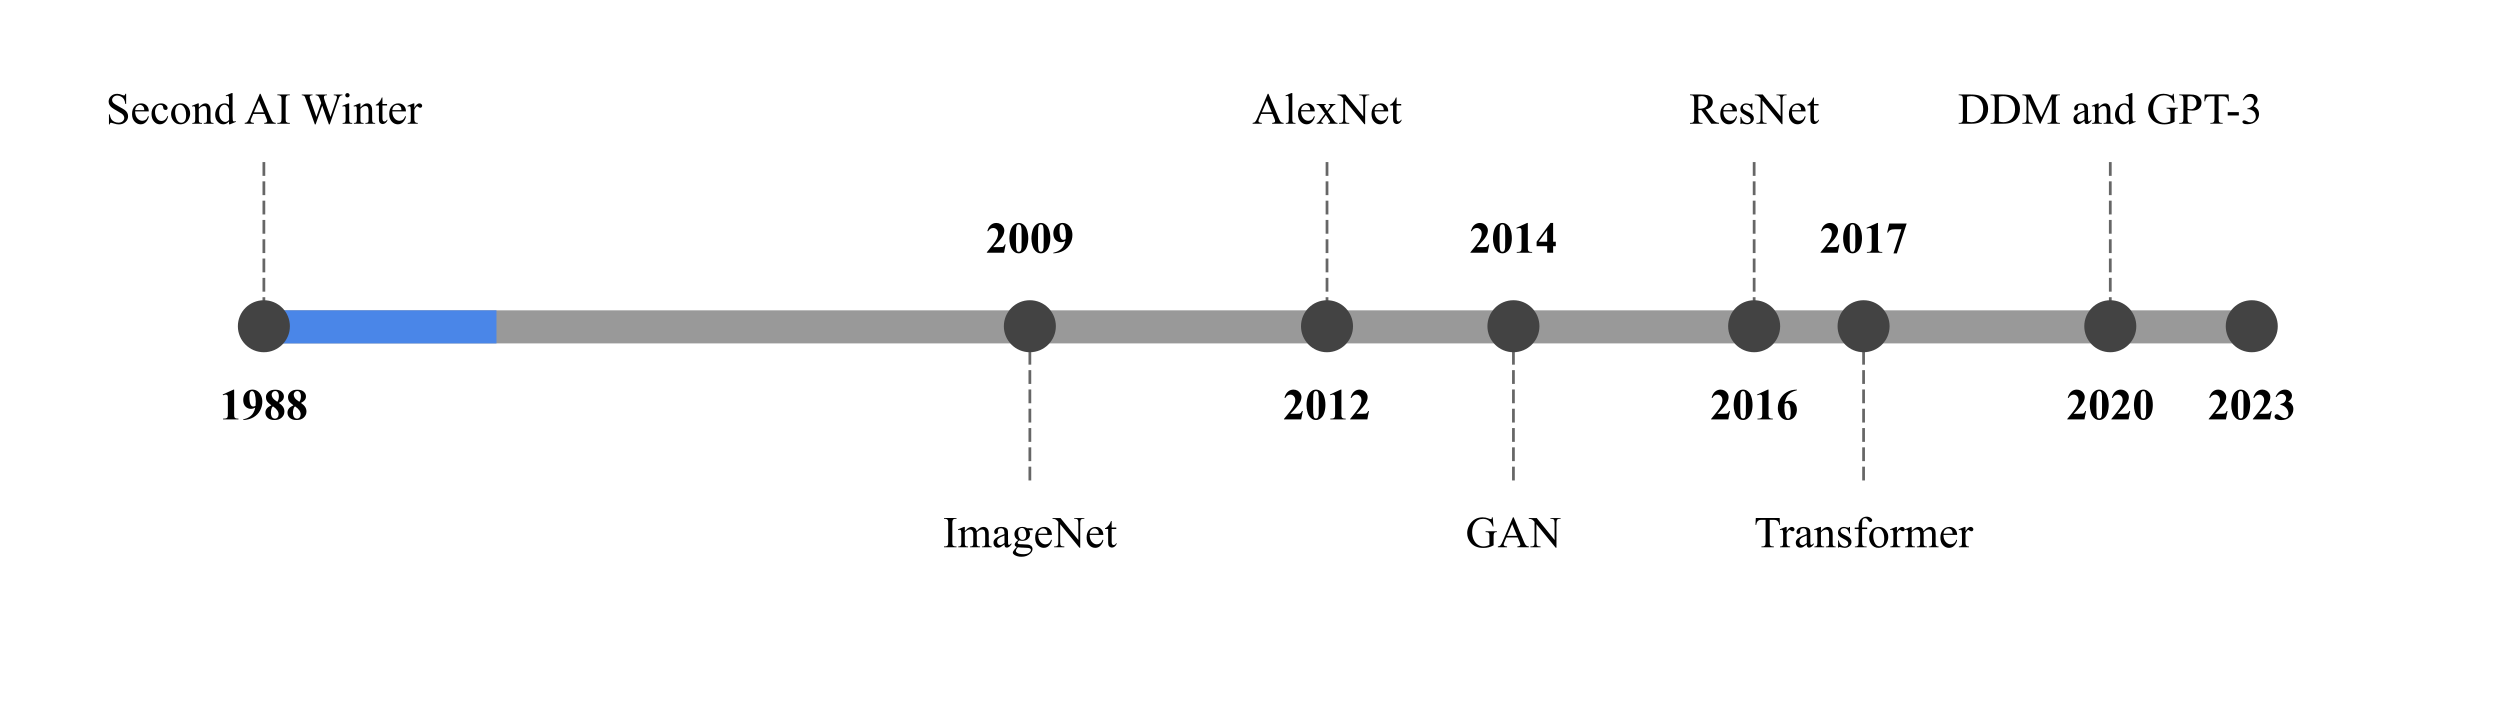 <svg version="1.1" viewBox="0.0 0.0 906.698 257.541" fill="none" stroke="none" stroke-linecap="square" stroke-miterlimit="10" xmlns:xlink="http://www.w3.org/1999/xlink" xmlns="http://www.w3.org/2000/svg"><clipPath id="p.0"><path d="m0 0l906.698 0l0 257.541l-906.698 0l0 -257.541z" clip-rule="nonzero"/></clipPath><g clip-path="url(#p.0)"><path fill="#000000" fill-opacity="0.0" d="m0 0l906.698 0l0 257.541l-906.698 0z" fill-rule="evenodd"/><path fill="#000000" fill-opacity="0.0" d="m96.614 118.539l720.756 0" fill-rule="evenodd"/><path stroke="#999999" stroke-width="12.0" stroke-linejoin="round" stroke-linecap="butt" d="m96.614 118.539l720.756 0" fill-rule="evenodd"/><path fill="#000000" fill-opacity="0.0" d="m7.718 20.505l175.969 0l0 38.772l-175.969 0z" fill-rule="evenodd"/><path fill="#000000" d="m45.749 34.022l0 3.672l-0.297 0q-0.141 -1.062 -0.5 -1.688q-0.359 -0.625 -1.031 -0.984q-0.672 -0.375 -1.391 -0.375q-0.812 0 -1.344 0.5q-0.531 0.5 -0.531 1.125q0 0.484 0.328 0.891q0.484 0.578 2.312 1.562q1.484 0.797 2.016 1.219q0.547 0.422 0.844 1.0q0.297 0.578 0.297 1.219q0 1.203 -0.938 2.078q-0.938 0.875 -2.406 0.875q-0.453 0 -0.859 -0.078q-0.25 -0.031 -1.016 -0.281q-0.75 -0.25 -0.953 -0.25q-0.203 0 -0.312 0.125q-0.109 0.109 -0.172 0.484l-0.281 0l0 -3.641l0.281 0q0.203 1.141 0.547 1.703q0.344 0.562 1.047 0.938q0.719 0.375 1.562 0.375q0.969 0 1.531 -0.516q0.578 -0.516 0.578 -1.219q0 -0.391 -0.219 -0.781q-0.219 -0.406 -0.672 -0.75q-0.297 -0.234 -1.656 -0.984q-1.359 -0.766 -1.938 -1.219q-0.578 -0.453 -0.875 -1.0q-0.297 -0.547 -0.297 -1.203q0 -1.141 0.875 -1.969q0.875 -0.828 2.234 -0.828q0.844 0 1.781 0.422q0.438 0.188 0.625 0.188q0.203 0 0.328 -0.109q0.125 -0.125 0.203 -0.5l0.297 0zm3.258 6.375q0 1.594 0.781 2.5q0.781 0.906 1.828 0.906q0.703 0 1.219 -0.375q0.531 -0.391 0.875 -1.328l0.25 0.156q-0.172 1.062 -0.969 1.953q-0.781 0.875 -1.969 0.875q-1.281 0 -2.203 -1.0q-0.922 -1.016 -0.922 -2.703q0 -1.844 0.938 -2.859q0.953 -1.031 2.375 -1.031q1.203 0 1.969 0.797q0.781 0.781 0.781 2.109l-4.953 0zm0 -0.453l3.312 0q-0.031 -0.688 -0.156 -0.969q-0.203 -0.438 -0.594 -0.688q-0.375 -0.25 -0.797 -0.25q-0.656 0 -1.172 0.516q-0.5 0.5 -0.594 1.391zm11.977 2.203q-0.281 1.406 -1.125 2.172q-0.844 0.766 -1.875 0.766q-1.219 0 -2.125 -1.016q-0.906 -1.031 -0.906 -2.781q0 -1.688 1.0 -2.734q1.016 -1.062 2.422 -1.062q1.047 0 1.719 0.562q0.688 0.562 0.688 1.156q0 0.297 -0.188 0.484q-0.188 0.188 -0.531 0.188q-0.469 0 -0.703 -0.297q-0.125 -0.172 -0.172 -0.625q-0.047 -0.469 -0.312 -0.703q-0.281 -0.234 -0.766 -0.234q-0.781 0 -1.25 0.578q-0.641 0.766 -0.641 2.016q0 1.281 0.625 2.266q0.641 0.984 1.703 0.984q0.766 0 1.375 -0.531q0.438 -0.359 0.844 -1.297l0.219 0.109zm4.523 -4.656q1.625 0 2.609 1.234q0.844 1.062 0.844 2.422q0 0.969 -0.469 1.953q-0.453 0.984 -1.266 1.484q-0.812 0.5 -1.797 0.5q-1.625 0 -2.578 -1.297q-0.797 -1.078 -0.797 -2.438q0 -0.984 0.484 -1.953q0.484 -0.969 1.281 -1.438q0.797 -0.469 1.688 -0.469zm-0.234 0.516q-0.422 0 -0.844 0.25q-0.406 0.234 -0.672 0.859q-0.25 0.609 -0.25 1.578q0 1.562 0.609 2.703q0.625 1.125 1.641 1.125q0.766 0 1.25 -0.625q0.5 -0.625 0.5 -2.141q0 -1.906 -0.828 -3.0q-0.547 -0.75 -1.406 -0.75zm6.828 1.0q1.25 -1.516 2.391 -1.516q0.594 0 1.016 0.297q0.422 0.297 0.672 0.969q0.172 0.469 0.172 1.438l0 3.047q0 0.688 0.109 0.922q0.078 0.203 0.266 0.312q0.203 0.109 0.719 0.109l0 0.281l-3.547 0l0 -0.281l0.156 0q0.5 0 0.688 -0.156q0.203 -0.156 0.281 -0.453q0.031 -0.109 0.031 -0.734l0 -2.922q0 -0.984 -0.25 -1.422q-0.25 -0.438 -0.859 -0.438q-0.922 0 -1.844 1.016l0 3.766q0 0.734 0.078 0.906q0.109 0.219 0.297 0.328q0.203 0.109 0.781 0.109l0 0.281l-3.531 0l0 -0.281l0.156 0q0.547 0 0.734 -0.281q0.188 -0.281 0.188 -1.062l0 -2.656q0 -1.281 -0.062 -1.562q-0.047 -0.281 -0.172 -0.375q-0.125 -0.109 -0.328 -0.109q-0.219 0 -0.516 0.109l-0.125 -0.281l2.156 -0.875l0.344 0l0 1.516zm10.969 5.047q-0.531 0.547 -1.031 0.797q-0.5 0.234 -1.078 0.234q-1.172 0 -2.047 -0.984q-0.875 -0.984 -0.875 -2.516q0 -1.547 0.969 -2.812q0.969 -1.281 2.5 -1.281q0.938 0 1.562 0.594l0 -1.312q0 -1.234 -0.062 -1.516q-0.062 -0.281 -0.188 -0.375q-0.125 -0.109 -0.312 -0.109q-0.203 0 -0.531 0.125l-0.109 -0.266l2.141 -0.875l0.344 0l0 8.266q0 1.266 0.062 1.547q0.062 0.266 0.188 0.375q0.125 0.109 0.297 0.109q0.219 0 0.562 -0.125l0.094 0.266l-2.125 0.891l-0.359 0l0 -1.031zm0 -0.547l0 -3.688q-0.047 -0.531 -0.281 -0.969q-0.234 -0.438 -0.625 -0.656q-0.391 -0.219 -0.75 -0.219q-0.688 0 -1.234 0.609q-0.703 0.812 -0.703 2.375q0 1.578 0.688 2.422q0.688 0.844 1.531 0.844q0.703 0 1.375 -0.719zm12.883 -2.188l-4.109 0l-0.719 1.672q-0.266 0.609 -0.266 0.922q0 0.234 0.234 0.422q0.234 0.188 1.0 0.234l0 0.297l-3.344 0l0 -0.297q0.672 -0.109 0.859 -0.297q0.406 -0.375 0.891 -1.531l3.719 -8.719l0.281 0l3.688 8.812q0.438 1.062 0.797 1.391q0.375 0.312 1.016 0.344l0 0.297l-4.172 0l0 -0.297q0.625 -0.031 0.844 -0.203q0.234 -0.188 0.234 -0.438q0 -0.344 -0.312 -1.094l-0.641 -1.516zm-0.219 -0.578l-1.797 -4.281l-1.844 4.281l3.641 0zm9.383 3.828l0 0.297l-4.531 0l0 -0.297l0.375 0q0.656 0 0.953 -0.375q0.188 -0.25 0.188 -1.203l0 -6.844q0 -0.812 -0.109 -1.062q-0.078 -0.203 -0.312 -0.344q-0.344 -0.188 -0.719 -0.188l-0.375 0l0 -0.281l4.531 0l0 0.281l-0.375 0q-0.656 0 -0.953 0.391q-0.188 0.25 -0.188 1.203l0 6.844q0 0.797 0.094 1.062q0.078 0.188 0.328 0.328q0.344 0.188 0.719 0.188l0.375 0zm19.086 -10.297l0 0.281q-0.422 0 -0.688 0.156q-0.25 0.141 -0.484 0.547q-0.156 0.281 -0.484 1.312l-2.953 8.547l-0.312 0l-2.422 -6.781l-2.391 6.781l-0.281 0l-3.156 -8.812q-0.344 -0.984 -0.438 -1.156q-0.156 -0.297 -0.438 -0.438q-0.266 -0.156 -0.719 -0.156l0 -0.281l3.922 0l0 0.281l-0.188 0q-0.422 0 -0.641 0.188q-0.219 0.188 -0.219 0.453q0 0.281 0.344 1.266l2.094 5.938l1.75 -5.047l-0.312 -0.891l-0.25 -0.719q-0.156 -0.391 -0.359 -0.688q-0.109 -0.141 -0.25 -0.25q-0.203 -0.141 -0.391 -0.203q-0.156 -0.047 -0.469 -0.047l0 -0.281l4.125 0l0 0.281l-0.281 0q-0.438 0 -0.641 0.188q-0.203 0.188 -0.203 0.516q0 0.391 0.344 1.391l2.031 5.75l2.016 -5.828q0.344 -0.969 0.344 -1.344q0 -0.188 -0.109 -0.344q-0.109 -0.156 -0.281 -0.219q-0.297 -0.109 -0.781 -0.109l0 -0.281l3.172 0zm1.805 -0.516q0.328 0 0.547 0.234q0.234 0.219 0.234 0.547q0 0.328 -0.234 0.562q-0.219 0.234 -0.547 0.234q-0.328 0 -0.562 -0.234q-0.234 -0.234 -0.234 -0.562q0 -0.328 0.219 -0.547q0.234 -0.234 0.578 -0.234zm0.641 3.734l0 5.75q0 0.672 0.094 0.906q0.109 0.219 0.297 0.328q0.188 0.109 0.703 0.109l0 0.281l-3.484 0l0 -0.281q0.531 0 0.703 -0.094q0.188 -0.109 0.281 -0.344q0.109 -0.234 0.109 -0.906l0 -2.75q0 -1.172 -0.062 -1.516q-0.062 -0.25 -0.188 -0.344q-0.109 -0.094 -0.312 -0.094q-0.219 0 -0.531 0.109l-0.109 -0.281l2.156 -0.875l0.344 0zm4.07 1.516q1.25 -1.516 2.391 -1.516q0.594 0 1.016 0.297q0.422 0.297 0.672 0.969q0.172 0.469 0.172 1.438l0 3.047q0 0.688 0.109 0.922q0.078 0.203 0.266 0.312q0.203 0.109 0.719 0.109l0 0.281l-3.547 0l0 -0.281l0.156 0q0.5 0 0.688 -0.156q0.203 -0.156 0.281 -0.453q0.031 -0.109 0.031 -0.734l0 -2.922q0 -0.984 -0.25 -1.422q-0.25 -0.438 -0.859 -0.438q-0.922 0 -1.844 1.016l0 3.766q0 0.734 0.078 0.906q0.109 0.219 0.297 0.328q0.203 0.109 0.781 0.109l0 0.281l-3.531 0l0 -0.281l0.156 0q0.547 0 0.734 -0.281q0.188 -0.281 0.188 -1.062l0 -2.656q0 -1.281 -0.062 -1.562q-0.047 -0.281 -0.172 -0.375q-0.125 -0.109 -0.328 -0.109q-0.219 0 -0.516 0.109l-0.125 -0.281l2.156 -0.875l0.344 0l0 1.516zm7.984 -3.656l0 2.359l1.672 0l0 0.547l-1.672 0l0 4.641q0 0.688 0.203 0.938q0.203 0.234 0.516 0.234q0.25 0 0.484 -0.156q0.25 -0.156 0.391 -0.469l0.297 0q-0.266 0.766 -0.766 1.156q-0.5 0.391 -1.031 0.391q-0.359 0 -0.703 -0.203q-0.344 -0.203 -0.516 -0.578q-0.156 -0.375 -0.156 -1.141l0 -4.812l-1.141 0l0 -0.266q0.438 -0.172 0.875 -0.578q0.453 -0.406 0.812 -0.969q0.172 -0.297 0.5 -1.094l0.234 0zm3.57 5.047q0 1.594 0.781 2.5q0.781 0.906 1.828 0.906q0.703 0 1.219 -0.375q0.531 -0.391 0.875 -1.328l0.25 0.156q-0.172 1.062 -0.969 1.953q-0.781 0.875 -1.969 0.875q-1.281 0 -2.203 -1.0q-0.922 -1.016 -0.922 -2.703q0 -1.844 0.938 -2.859q0.953 -1.031 2.375 -1.031q1.203 0 1.969 0.797q0.781 0.781 0.781 2.109l-4.953 0zm0 -0.453l3.312 0q-0.031 -0.688 -0.156 -0.969q-0.203 -0.438 -0.594 -0.688q-0.375 -0.25 -0.797 -0.25q-0.656 0 -1.172 0.516q-0.5 0.5 -0.594 1.391zm7.992 -2.453l0 1.609q0.906 -1.609 1.844 -1.609q0.438 0 0.719 0.266q0.281 0.266 0.281 0.609q0 0.297 -0.203 0.516q-0.203 0.203 -0.484 0.203q-0.281 0 -0.625 -0.266q-0.328 -0.266 -0.5 -0.266q-0.141 0 -0.297 0.156q-0.359 0.312 -0.734 1.047l0 3.438q0 0.594 0.156 0.891q0.094 0.219 0.344 0.359q0.266 0.141 0.75 0.141l0 0.281l-3.656 0l0 -0.281q0.547 0 0.812 -0.172q0.188 -0.125 0.266 -0.406q0.047 -0.125 0.047 -0.75l0 -2.781q0 -1.25 -0.062 -1.484q-0.047 -0.234 -0.188 -0.344q-0.125 -0.109 -0.328 -0.109q-0.25 0 -0.547 0.109l-0.078 -0.281l2.156 -0.875l0.328 0z" fill-rule="nonzero"/><path fill="#000000" fill-opacity="0.0" d="m285.524 174.114l175.969 0l0 38.772l-175.969 0z" fill-rule="evenodd"/><path fill="#000000" d="m346.907 198.177l0 0.297l-4.531 0l0 -0.297l0.375 0q0.656 0 0.953 -0.375q0.188 -0.25 0.188 -1.203l0 -6.844q0 -0.812 -0.109 -1.062q-0.078 -0.203 -0.312 -0.344q-0.344 -0.188 -0.719 -0.188l-0.375 0l0 -0.281l4.531 0l0 0.281l-0.375 0q-0.656 0 -0.953 0.391q-0.188 0.25 -0.188 1.203l0 6.844q0 0.797 0.094 1.062q0.078 0.188 0.328 0.328q0.344 0.188 0.719 0.188l0.375 0zm3.016 -5.547q0.781 -0.781 0.922 -0.906q0.359 -0.297 0.766 -0.453q0.406 -0.172 0.797 -0.172q0.672 0 1.156 0.391q0.484 0.391 0.656 1.141q0.797 -0.938 1.344 -1.234q0.562 -0.297 1.156 -0.297q0.562 0 1.0 0.297q0.453 0.297 0.703 0.953q0.172 0.453 0.172 1.422l0 3.078q0 0.672 0.109 0.922q0.078 0.172 0.281 0.297q0.219 0.125 0.688 0.125l0 0.281l-3.531 0l0 -0.281l0.156 0q0.453 0 0.719 -0.188q0.172 -0.125 0.25 -0.391q0.031 -0.141 0.031 -0.766l0 -3.078q0 -0.875 -0.203 -1.234q-0.312 -0.5 -0.984 -0.5q-0.406 0 -0.828 0.219q-0.422 0.203 -1.016 0.766l-0.016 0.078l0.016 0.344l0 3.406q0 0.734 0.078 0.922q0.094 0.172 0.312 0.297q0.234 0.125 0.781 0.125l0 0.281l-3.625 0l0 -0.281q0.594 0 0.812 -0.141q0.234 -0.141 0.312 -0.422q0.047 -0.141 0.047 -0.781l0 -3.078q0 -0.875 -0.266 -1.25q-0.344 -0.5 -0.953 -0.5q-0.422 0 -0.844 0.219q-0.641 0.344 -1.0 0.781l0 3.828q0 0.703 0.094 0.922q0.109 0.203 0.297 0.312q0.188 0.109 0.781 0.109l0 0.281l-3.547 0l0 -0.281q0.5 0 0.688 -0.109q0.203 -0.109 0.297 -0.328q0.109 -0.234 0.109 -0.906l0 -2.734q0 -1.172 -0.078 -1.516q-0.047 -0.266 -0.172 -0.359q-0.109 -0.094 -0.312 -0.094q-0.219 0 -0.531 0.109l-0.109 -0.281l2.156 -0.875l0.328 0l0 1.531zm14.383 4.812q-1.109 0.844 -1.391 0.984q-0.422 0.203 -0.891 0.203q-0.75 0 -1.234 -0.516q-0.469 -0.516 -0.469 -1.344q0 -0.516 0.234 -0.906q0.312 -0.531 1.109 -1.0q0.797 -0.469 2.641 -1.141l0 -0.281q0 -1.062 -0.344 -1.453q-0.344 -0.406 -0.984 -0.406q-0.5 0 -0.781 0.266q-0.297 0.266 -0.297 0.609l0.016 0.453q0 0.359 -0.188 0.562q-0.188 0.188 -0.484 0.188q-0.281 0 -0.469 -0.203q-0.188 -0.203 -0.188 -0.562q0 -0.672 0.688 -1.234q0.688 -0.562 1.938 -0.562q0.953 0 1.562 0.328q0.453 0.234 0.672 0.75q0.141 0.344 0.141 1.375l0 2.438q0 1.016 0.031 1.25q0.047 0.234 0.141 0.312q0.094 0.078 0.203 0.078q0.125 0 0.219 -0.062q0.172 -0.094 0.641 -0.562l0 0.438q-0.875 1.172 -1.672 1.172q-0.391 0 -0.625 -0.266q-0.219 -0.266 -0.219 -0.906zm0 -0.516l0 -2.719q-1.188 0.469 -1.531 0.656q-0.609 0.344 -0.875 0.719q-0.266 0.375 -0.266 0.828q0 0.562 0.328 0.938q0.344 0.359 0.781 0.359q0.594 0 1.562 -0.781zm4.961 -1.062q-0.656 -0.328 -1.016 -0.891q-0.344 -0.578 -0.344 -1.281q0 -1.062 0.797 -1.828q0.797 -0.766 2.047 -0.766q1.031 0 1.781 0.5l1.516 0q0.328 0 0.375 0.031q0.062 0.016 0.094 0.062q0.047 0.062 0.047 0.25q0 0.203 -0.047 0.281q-0.016 0.031 -0.078 0.062q-0.062 0.016 -0.391 0.016l-0.938 0q0.438 0.562 0.438 1.438q0 1.0 -0.766 1.719q-0.766 0.703 -2.047 0.703q-0.531 0 -1.094 -0.156q-0.344 0.297 -0.469 0.531q-0.109 0.219 -0.109 0.375q0 0.125 0.125 0.25q0.125 0.125 0.5 0.188q0.219 0.031 1.094 0.047q1.609 0.047 2.094 0.109q0.719 0.109 1.156 0.547q0.438 0.438 0.438 1.078q0 0.891 -0.828 1.656q-1.219 1.141 -3.188 1.141q-1.5 0 -2.547 -0.672q-0.578 -0.391 -0.578 -0.812q0 -0.188 0.078 -0.375q0.141 -0.297 0.547 -0.812q0.062 -0.062 0.797 -0.844q-0.406 -0.25 -0.578 -0.438q-0.156 -0.188 -0.156 -0.438q0 -0.266 0.219 -0.625q0.219 -0.375 1.031 -1.047zm1.359 -4.391q-0.578 0 -0.969 0.469q-0.391 0.453 -0.391 1.406q0 1.234 0.531 1.922q0.406 0.516 1.031 0.516q0.594 0 0.969 -0.438q0.391 -0.453 0.391 -1.406q0 -1.25 -0.547 -1.953q-0.391 -0.516 -1.016 -0.516zm-1.438 7.0q-0.375 0.406 -0.562 0.75q-0.188 0.344 -0.188 0.625q0 0.375 0.453 0.656q0.781 0.484 2.266 0.484q1.406 0 2.062 -0.5q0.672 -0.484 0.672 -1.047q0 -0.406 -0.391 -0.578q-0.406 -0.172 -1.609 -0.203q-1.766 -0.047 -2.703 -0.188zm7.359 -4.469q0 1.594 0.781 2.5q0.781 0.906 1.828 0.906q0.703 0 1.219 -0.375q0.531 -0.391 0.875 -1.328l0.25 0.156q-0.172 1.062 -0.969 1.953q-0.781 0.875 -1.969 0.875q-1.281 0 -2.203 -1.0q-0.922 -1.016 -0.922 -2.703q0 -1.844 0.938 -2.859q0.953 -1.031 2.375 -1.031q1.203 0 1.969 0.797q0.781 0.781 0.781 2.109l-4.953 0zm0 -0.453l3.312 0q-0.031 -0.688 -0.156 -0.969q-0.203 -0.438 -0.594 -0.688q-0.375 -0.25 -0.797 -0.25q-0.656 0 -1.172 0.516q-0.5 0.5 -0.594 1.391zm5.18 -5.672l2.891 0l6.469 7.938l0 -6.109q0 -0.969 -0.219 -1.219q-0.281 -0.328 -0.906 -0.328l-0.375 0l0 -0.281l3.688 0l0 0.281l-0.375 0q-0.672 0 -0.953 0.406q-0.172 0.25 -0.172 1.141l0 8.938l-0.281 0l-6.984 -8.531l0 6.516q0 0.984 0.219 1.219q0.297 0.328 0.906 0.328l0.375 0l0 0.297l-3.688 0l0 -0.297l0.375 0q0.672 0 0.953 -0.406q0.172 -0.25 0.172 -1.141l0 -7.359q-0.453 -0.547 -0.703 -0.719q-0.234 -0.172 -0.688 -0.312q-0.234 -0.078 -0.703 -0.078l0 -0.281zm13.477 6.125q0 1.594 0.781 2.5q0.781 0.906 1.828 0.906q0.703 0 1.219 -0.375q0.531 -0.391 0.875 -1.328l0.25 0.156q-0.172 1.062 -0.969 1.953q-0.781 0.875 -1.969 0.875q-1.281 0 -2.203 -1.0q-0.922 -1.016 -0.922 -2.703q0 -1.844 0.938 -2.859q0.953 -1.031 2.375 -1.031q1.203 0 1.969 0.797q0.781 0.781 0.781 2.109l-4.953 0zm0 -0.453l3.312 0q-0.031 -0.688 -0.156 -0.969q-0.203 -0.438 -0.594 -0.688q-0.375 -0.25 -0.797 -0.25q-0.656 0 -1.172 0.516q-0.5 0.5 -0.594 1.391zm7.977 -4.594l0 2.359l1.672 0l0 0.547l-1.672 0l0 4.641q0 0.688 0.203 0.938q0.203 0.234 0.516 0.234q0.25 0 0.484 -0.156q0.25 -0.156 0.391 -0.469l0.297 0q-0.266 0.766 -0.766 1.156q-0.5 0.391 -1.031 0.391q-0.359 0 -0.703 -0.203q-0.344 -0.203 -0.516 -0.578q-0.156 -0.375 -0.156 -1.141l0 -4.812l-1.141 0l0 -0.266q0.438 -0.172 0.875 -0.578q0.453 -0.406 0.812 -0.969q0.172 -0.297 0.5 -1.094l0.234 0z" fill-rule="nonzero"/><path fill="#000000" fill-opacity="0.0" d="m95.702 59.277l0 49.606" fill-rule="evenodd"/><path stroke="#666666" stroke-width="1.0" stroke-linejoin="round" stroke-linecap="butt" stroke-dasharray="4.0,3.0" d="m95.702 59.277l0 49.606" fill-rule="evenodd"/><path fill="#000000" fill-opacity="0.0" d="m373.508 127.749l0 46.362" fill-rule="evenodd"/><path stroke="#666666" stroke-width="1.0" stroke-linejoin="round" stroke-linecap="butt" stroke-dasharray="4.0,3.0" d="m373.508 127.749l0 46.362" fill-rule="evenodd"/><path fill="#434343" d="m807.236 118.319l0 0c0 -5.21 4.223 -9.433 9.433 -9.433l0 0c2.502 0 4.901 0.994 6.67 2.763c1.769 1.769 2.763 4.168 2.763 6.67l0 0c0 5.21 -4.223 9.433 -9.433 9.433l0 0c-5.21 0 -9.433 -4.223 -9.433 -9.433z" fill-rule="evenodd"/><path fill="#434343" d="m364.075 118.316l0 0c0 -5.21 4.223 -9.433 9.433 -9.433l0 0c2.502 0 4.901 0.994 6.67 2.763c1.769 1.769 2.763 4.168 2.763 6.67l0 0c0 5.21 -4.223 9.433 -9.433 9.433l0 0c-5.21 0 -9.433 -4.223 -9.433 -9.433z" fill-rule="evenodd"/><path fill="#000000" fill-opacity="0.0" d="m65.293 127.756l60.819 0l0 38.772l-60.819 0z" fill-rule="evenodd"/><path fill="#000000" d="m84.921 141.303l0 8.656q0 0.984 0.078 1.25q0.094 0.266 0.359 0.438q0.281 0.172 0.875 0.172l0.25 0l0 0.297l-5.578 0l0 -0.297l0.281 0q0.672 0 0.953 -0.156q0.297 -0.156 0.391 -0.422q0.109 -0.281 0.109 -1.281l0 -5.484q0 -0.734 -0.078 -0.922q-0.062 -0.188 -0.25 -0.312q-0.188 -0.125 -0.438 -0.125q-0.406 0 -0.969 0.25l-0.141 -0.281l3.891 -1.781l0.266 0zm3.281 11.031l0 -0.219q1.297 -0.297 2.188 -0.875q0.906 -0.578 1.438 -1.422q0.531 -0.859 0.734 -1.969q-0.484 0.25 -0.828 0.344q-0.328 0.094 -0.703 0.094q-1.203 0 -2.016 -0.859q-0.797 -0.875 -0.797 -2.375q0 -1.047 0.438 -1.922q0.438 -0.875 1.234 -1.344q0.812 -0.484 1.672 -0.484q0.938 0 1.766 0.531q0.828 0.531 1.312 1.547q0.5 1.0 0.5 2.281q0 1.672 -0.812 3.203q-0.797 1.531 -2.391 2.469q-1.578 0.922 -3.734 1.0zm4.484 -5.141q0.078 -0.875 0.078 -1.547q0 -1.422 -0.328 -2.641q-0.188 -0.688 -0.562 -1.0q-0.188 -0.172 -0.5 -0.172q-0.391 0 -0.609 0.328q-0.312 0.469 -0.312 1.766q0 2.156 0.516 2.984q0.344 0.531 0.906 0.531q0.312 0 0.812 -0.25zm8.469 -1.062q1.125 0.812 1.547 1.531q0.438 0.703 0.438 1.609q0 1.281 -0.969 2.172q-0.953 0.891 -2.609 0.891q-1.578 0 -2.438 -0.766q-0.859 -0.781 -0.859 -1.906q0 -0.844 0.5 -1.484q0.5 -0.641 1.656 -1.172q-1.266 -0.969 -1.625 -1.578q-0.344 -0.609 -0.344 -1.406q0 -1.062 0.891 -1.875q0.906 -0.812 2.484 -0.812q1.516 0 2.328 0.719q0.812 0.719 0.812 1.719q0 0.75 -0.438 1.328q-0.438 0.562 -1.375 1.031zm-0.594 -0.406q0.297 -0.391 0.438 -0.875q0.141 -0.484 0.141 -1.062q0 -1.016 -0.438 -1.547q-0.328 -0.422 -0.906 -0.422q-0.531 0 -0.906 0.391q-0.359 0.375 -0.359 0.938q0 0.562 0.406 1.188q0.422 0.609 1.625 1.391zm-1.562 1.656q-0.234 0.219 -0.344 0.391q-0.156 0.281 -0.281 0.812q-0.125 0.516 -0.125 1.078q0 0.734 0.188 1.234q0.188 0.5 0.531 0.719q0.359 0.219 0.719 0.219q0.578 0 0.969 -0.422q0.391 -0.422 0.391 -1.141q0 -1.516 -2.047 -2.891zm10.156 -1.25q1.125 0.812 1.547 1.531q0.438 0.703 0.438 1.609q0 1.281 -0.969 2.172q-0.953 0.891 -2.609 0.891q-1.578 0 -2.438 -0.766q-0.859 -0.781 -0.859 -1.906q0 -0.844 0.5 -1.484q0.5 -0.641 1.656 -1.172q-1.266 -0.969 -1.625 -1.578q-0.344 -0.609 -0.344 -1.406q0 -1.062 0.891 -1.875q0.906 -0.812 2.484 -0.812q1.516 0 2.328 0.719q0.812 0.719 0.812 1.719q0 0.75 -0.438 1.328q-0.438 0.562 -1.375 1.031zm-0.594 -0.406q0.297 -0.391 0.438 -0.875q0.141 -0.484 0.141 -1.062q0 -1.016 -0.438 -1.547q-0.328 -0.422 -0.906 -0.422q-0.531 0 -0.906 0.391q-0.359 0.375 -0.359 0.938q0 0.562 0.406 1.188q0.422 0.609 1.625 1.391zm-1.562 1.656q-0.234 0.219 -0.344 0.391q-0.156 0.281 -0.281 0.812q-0.125 0.516 -0.125 1.078q0 0.734 0.188 1.234q0.188 0.5 0.531 0.719q0.359 0.219 0.719 0.219q0.578 0 0.969 -0.422q0.391 -0.422 0.391 -1.141q0 -1.516 -2.047 -2.891z" fill-rule="nonzero"/><path fill="#000000" fill-opacity="0.0" d="m343.099 67.312l60.819 0l0 38.772l-60.819 0z" fill-rule="evenodd"/><path fill="#000000" d="m364.133 91.672l-6.234 0l0 -0.172q2.875 -3.422 3.484 -4.594q0.609 -1.188 0.609 -2.312q0 -0.812 -0.516 -1.359q-0.5 -0.547 -1.234 -0.547q-1.203 0 -1.859 1.203l-0.297 -0.094q0.422 -1.5 1.281 -2.219q0.859 -0.719 1.984 -0.719q0.812 0 1.469 0.375q0.672 0.375 1.047 1.031q0.375 0.641 0.375 1.219q0 1.031 -0.578 2.109q-0.797 1.438 -3.453 4.031l2.297 0q0.844 0 1.094 -0.062q0.25 -0.078 0.406 -0.25q0.172 -0.172 0.438 -0.703l0.281 0l-0.594 3.062zm8.797 -5.297q0 1.578 -0.453 2.953q-0.266 0.844 -0.719 1.391q-0.438 0.531 -1.016 0.859q-0.562 0.312 -1.234 0.312q-0.766 0 -1.391 -0.391q-0.609 -0.391 -1.094 -1.125q-0.344 -0.531 -0.594 -1.406q-0.344 -1.203 -0.344 -2.469q0 -1.734 0.484 -3.172q0.406 -1.203 1.219 -1.828q0.812 -0.641 1.719 -0.641q0.922 0 1.719 0.625q0.797 0.625 1.172 1.688q0.531 1.469 0.531 3.203zm-2.406 -0.016q0 -2.781 -0.031 -3.25q-0.078 -1.078 -0.375 -1.469q-0.203 -0.25 -0.641 -0.25q-0.328 0 -0.531 0.188q-0.281 0.281 -0.391 0.969q-0.094 0.688 -0.094 4.828q0 2.25 0.156 3.016q0.109 0.547 0.328 0.734q0.219 0.188 0.578 0.188q0.391 0 0.594 -0.25q0.328 -0.438 0.375 -1.344l0.031 -3.359zm10.406 0.016q0 1.578 -0.453 2.953q-0.266 0.844 -0.719 1.391q-0.438 0.531 -1.016 0.859q-0.562 0.312 -1.234 0.312q-0.766 0 -1.391 -0.391q-0.609 -0.391 -1.094 -1.125q-0.344 -0.531 -0.594 -1.406q-0.344 -1.203 -0.344 -2.469q0 -1.734 0.484 -3.172q0.406 -1.203 1.219 -1.828q0.812 -0.641 1.719 -0.641q0.922 0 1.719 0.625q0.797 0.625 1.172 1.688q0.531 1.469 0.531 3.203zm-2.406 -0.016q0 -2.781 -0.031 -3.25q-0.078 -1.078 -0.375 -1.469q-0.203 -0.25 -0.641 -0.25q-0.328 0 -0.531 0.188q-0.281 0.281 -0.391 0.969q-0.094 0.688 -0.094 4.828q0 2.25 0.156 3.016q0.109 0.547 0.328 0.734q0.219 0.188 0.578 0.188q0.391 0 0.594 -0.25q0.328 -0.438 0.375 -1.344l0.031 -3.359zm3.484 5.531l0 -0.219q1.297 -0.297 2.188 -0.875q0.906 -0.578 1.438 -1.422q0.531 -0.859 0.734 -1.969q-0.484 0.25 -0.828 0.344q-0.328 0.094 -0.703 0.094q-1.203 0 -2.016 -0.859q-0.797 -0.875 -0.797 -2.375q0 -1.047 0.438 -1.922q0.438 -0.875 1.234 -1.344q0.812 -0.484 1.672 -0.484q0.938 0 1.766 0.531q0.828 0.531 1.312 1.547q0.5 1.0 0.5 2.281q0 1.672 -0.812 3.203q-0.797 1.531 -2.391 2.469q-1.578 0.922 -3.734 1.0zm4.484 -5.141q0.078 -0.875 0.078 -1.547q0 -1.422 -0.328 -2.641q-0.188 -0.688 -0.562 -1.0q-0.188 -0.172 -0.5 -0.172q-0.391 0 -0.609 0.328q-0.312 0.469 -0.312 1.766q0 2.156 0.516 2.984q0.344 0.531 0.906 0.531q0.312 0 0.812 -0.25z" fill-rule="nonzero"/><path fill="#000000" fill-opacity="0.0" d="m786.26 127.756l60.819 0l0 38.772l-60.819 0z" fill-rule="evenodd"/><path fill="#000000" d="m807.294 152.116l-6.234 0l0 -0.172q2.875 -3.422 3.484 -4.594q0.609 -1.188 0.609 -2.312q0 -0.812 -0.516 -1.359q-0.5 -0.547 -1.234 -0.547q-1.203 0 -1.859 1.203l-0.297 -0.094q0.422 -1.5 1.281 -2.219q0.859 -0.719 1.984 -0.719q0.812 0 1.469 0.375q0.672 0.375 1.047 1.031q0.375 0.641 0.375 1.219q0 1.031 -0.578 2.109q-0.797 1.438 -3.453 4.031l2.297 0q0.844 0 1.094 -0.062q0.25 -0.078 0.406 -0.25q0.172 -0.172 0.438 -0.703l0.281 0l-0.594 3.062zm8.797 -5.297q0 1.578 -0.453 2.953q-0.266 0.844 -0.719 1.391q-0.438 0.531 -1.016 0.859q-0.562 0.312 -1.234 0.312q-0.766 0 -1.391 -0.391q-0.609 -0.391 -1.094 -1.125q-0.344 -0.531 -0.594 -1.406q-0.344 -1.203 -0.344 -2.469q0 -1.734 0.484 -3.172q0.406 -1.203 1.219 -1.828q0.812 -0.641 1.719 -0.641q0.922 0 1.719 0.625q0.797 0.625 1.172 1.688q0.531 1.469 0.531 3.203zm-2.406 -0.016q0 -2.781 -0.031 -3.25q-0.078 -1.078 -0.375 -1.469q-0.203 -0.25 -0.641 -0.25q-0.328 0 -0.531 0.188q-0.281 0.281 -0.391 0.969q-0.094 0.688 -0.094 4.828q0 2.25 0.156 3.016q0.109 0.547 0.328 0.734q0.219 0.188 0.578 0.188q0.391 0 0.594 -0.25q0.328 -0.438 0.375 -1.344l0.031 -3.359zm9.609 5.312l-6.234 0l0 -0.172q2.875 -3.422 3.484 -4.594q0.609 -1.188 0.609 -2.312q0 -0.812 -0.516 -1.359q-0.5 -0.547 -1.234 -0.547q-1.203 0 -1.859 1.203l-0.297 -0.094q0.422 -1.5 1.281 -2.219q0.859 -0.719 1.984 -0.719q0.812 0 1.469 0.375q0.672 0.375 1.047 1.031q0.375 0.641 0.375 1.219q0 1.031 -0.578 2.109q-0.797 1.438 -3.453 4.031l2.297 0q0.844 0 1.094 -0.062q0.25 -0.078 0.406 -0.25q0.172 -0.172 0.438 -0.703l0.281 0l-0.594 3.062zm3.75 -5.312l0 -0.281q0.891 -0.25 1.234 -0.469q0.344 -0.234 0.594 -0.688q0.25 -0.453 0.25 -0.922q0 -0.656 -0.484 -1.109q-0.469 -0.469 -1.172 -0.469q-1.094 0 -1.859 1.156l-0.281 -0.109q0.562 -1.297 1.438 -1.953q0.875 -0.656 1.953 -0.656q1.109 0 1.812 0.672q0.719 0.672 0.719 1.562q0 0.594 -0.328 1.141q-0.328 0.531 -1.047 0.953q0.922 0.438 1.391 1.094q0.484 0.656 0.484 1.641q0 1.656 -1.203 2.828q-1.188 1.156 -3.203 1.156q-1.344 0 -1.969 -0.453q-0.438 -0.312 -0.438 -0.812q0 -0.359 0.25 -0.609q0.266 -0.25 0.594 -0.25q0.266 0 0.484 0.109q0.125 0.062 0.891 0.688q0.766 0.609 1.422 0.609q0.578 0 0.984 -0.453q0.422 -0.453 0.422 -1.156q0 -1.078 -0.75 -1.969q-0.75 -0.906 -2.188 -1.25z" fill-rule="nonzero"/><path fill="#000000" fill-opacity="0.0" d="m393.295 20.505l175.969 0l0 38.772l-175.969 0z" fill-rule="evenodd"/><path fill="#000000" d="m461.506 41.318l-4.109 0l-0.719 1.672q-0.266 0.609 -0.266 0.922q0 0.234 0.234 0.422q0.234 0.188 1.0 0.234l0 0.297l-3.344 0l0 -0.297q0.672 -0.109 0.859 -0.297q0.406 -0.375 0.891 -1.531l3.719 -8.719l0.281 0l3.688 8.812q0.438 1.062 0.797 1.391q0.375 0.312 1.016 0.344l0 0.297l-4.172 0l0 -0.297q0.625 -0.031 0.844 -0.203q0.234 -0.188 0.234 -0.438q0 -0.344 -0.312 -1.094l-0.641 -1.516zm-0.219 -0.578l-1.797 -4.281l-1.844 4.281l3.641 0zm7.414 -6.984l0 9.484q0 0.672 0.094 0.891q0.094 0.219 0.297 0.344q0.203 0.109 0.766 0.109l0 0.281l-3.516 0l0 -0.281q0.5 0 0.672 -0.094q0.188 -0.109 0.281 -0.344q0.109 -0.234 0.109 -0.906l0 -6.5q0 -1.203 -0.062 -1.484q-0.047 -0.281 -0.172 -0.375q-0.125 -0.109 -0.312 -0.109q-0.203 0 -0.516 0.125l-0.125 -0.266l2.125 -0.875l0.359 0zm3.18 6.641q0 1.594 0.781 2.5q0.781 0.906 1.828 0.906q0.703 0 1.219 -0.375q0.531 -0.391 0.875 -1.328l0.25 0.156q-0.172 1.062 -0.969 1.953q-0.781 0.875 -1.969 0.875q-1.281 0 -2.203 -1.0q-0.922 -1.016 -0.922 -2.703q0 -1.844 0.938 -2.859q0.953 -1.031 2.375 -1.031q1.203 0 1.969 0.797q0.781 0.781 0.781 2.109l-4.953 0zm0 -0.453l3.312 0q-0.031 -0.688 -0.156 -0.969q-0.203 -0.438 -0.594 -0.688q-0.375 -0.25 -0.797 -0.25q-0.656 0 -1.172 0.516q-0.5 0.5 -0.594 1.391zm5.617 -2.234l3.359 0l0 0.281q-0.312 0 -0.453 0.109q-0.125 0.109 -0.125 0.297q0 0.188 0.281 0.578q0.078 0.125 0.25 0.391l0.516 0.812l0.578 -0.812q0.562 -0.781 0.562 -0.984q0 -0.156 -0.141 -0.266q-0.125 -0.125 -0.422 -0.125l0 -0.281l2.422 0l0 0.281q-0.375 0.031 -0.656 0.219q-0.391 0.266 -1.047 1.156l-0.984 1.297l1.781 2.562q0.656 0.953 0.938 1.141q0.281 0.188 0.734 0.219l0 0.281l-3.375 0l0 -0.281q0.344 0 0.547 -0.156q0.141 -0.109 0.141 -0.297q0 -0.172 -0.5 -0.906l-1.047 -1.531l-1.141 1.531q-0.531 0.719 -0.531 0.844q0 0.188 0.172 0.344q0.172 0.156 0.531 0.172l0 0.281l-2.344 0l0 -0.281q0.281 -0.047 0.5 -0.203q0.297 -0.219 1.0 -1.156l1.5 -1.984l-1.359 -1.969q-0.578 -0.844 -0.906 -1.062q-0.312 -0.219 -0.781 -0.219l0 -0.281zm7.562 -3.438l2.891 0l6.469 7.938l0 -6.109q0 -0.969 -0.219 -1.219q-0.281 -0.328 -0.906 -0.328l-0.375 0l0 -0.281l3.688 0l0 0.281l-0.375 0q-0.672 0 -0.953 0.406q-0.172 0.25 -0.172 1.141l0 8.938l-0.281 0l-6.984 -8.531l0 6.516q0 0.984 0.219 1.219q0.297 0.328 0.906 0.328l0.375 0l0 0.297l-3.688 0l0 -0.297l0.375 0q0.672 0 0.953 -0.406q0.172 -0.25 0.172 -1.141l0 -7.359q-0.453 -0.547 -0.703 -0.719q-0.234 -0.172 -0.688 -0.312q-0.234 -0.078 -0.703 -0.078l0 -0.281zm13.477 6.125q0 1.594 0.781 2.5q0.781 0.906 1.828 0.906q0.703 0 1.219 -0.375q0.531 -0.391 0.875 -1.328l0.25 0.156q-0.172 1.062 -0.969 1.953q-0.781 0.875 -1.969 0.875q-1.281 0 -2.203 -1.0q-0.922 -1.016 -0.922 -2.703q0 -1.844 0.938 -2.859q0.953 -1.031 2.375 -1.031q1.203 0 1.969 0.797q0.781 0.781 0.781 2.109l-4.953 0zm0 -0.453l3.312 0q-0.031 -0.688 -0.156 -0.969q-0.203 -0.438 -0.594 -0.688q-0.375 -0.25 -0.797 -0.25q-0.656 0 -1.172 0.516q-0.5 0.5 -0.594 1.391zm7.977 -4.594l0 2.359l1.672 0l0 0.547l-1.672 0l0 4.641q0 0.688 0.203 0.938q0.203 0.234 0.516 0.234q0.25 0 0.484 -0.156q0.25 -0.156 0.391 -0.469l0.297 0q-0.266 0.766 -0.766 1.156q-0.5 0.391 -1.031 0.391q-0.359 0 -0.703 -0.203q-0.344 -0.203 -0.516 -0.578q-0.156 -0.375 -0.156 -1.141l0 -4.812l-1.141 0l0 -0.266q0.438 -0.172 0.875 -0.578q0.453 -0.406 0.812 -0.969q0.172 -0.297 0.5 -1.094l0.234 0z" fill-rule="nonzero"/><path fill="#000000" fill-opacity="0.0" d="m481.279 59.277l0 49.606" fill-rule="evenodd"/><path stroke="#666666" stroke-width="1.0" stroke-linejoin="round" stroke-linecap="butt" stroke-dasharray="4.0,3.0" d="m481.279 59.277l0 49.606" fill-rule="evenodd"/><path fill="#434343" d="m471.846 118.319l0 0c0 -5.21 4.223 -9.433 9.433 -9.433l0 0c2.502 0 4.901 0.994 6.67 2.763c1.769 1.769 2.763 4.168 2.763 6.67l0 0c0 5.21 -4.223 9.433 -9.433 9.433l0 0c-5.21 0 -9.433 -4.223 -9.433 -9.433z" fill-rule="evenodd"/><path fill="#000000" fill-opacity="0.0" d="m450.87 127.756l60.819 0l0 38.772l-60.819 0z" fill-rule="evenodd"/><path fill="#000000" d="m471.904 152.116l-6.234 0l0 -0.172q2.875 -3.422 3.484 -4.594q0.609 -1.188 0.609 -2.312q0 -0.812 -0.516 -1.359q-0.5 -0.547 -1.234 -0.547q-1.203 0 -1.859 1.203l-0.297 -0.094q0.422 -1.5 1.281 -2.219q0.859 -0.719 1.984 -0.719q0.812 0 1.469 0.375q0.672 0.375 1.047 1.031q0.375 0.641 0.375 1.219q0 1.031 -0.578 2.109q-0.797 1.438 -3.453 4.031l2.297 0q0.844 0 1.094 -0.062q0.25 -0.078 0.406 -0.25q0.172 -0.172 0.438 -0.703l0.281 0l-0.594 3.062zm8.797 -5.297q0 1.578 -0.453 2.953q-0.266 0.844 -0.719 1.391q-0.438 0.531 -1.016 0.859q-0.562 0.312 -1.234 0.312q-0.766 0 -1.391 -0.391q-0.609 -0.391 -1.094 -1.125q-0.344 -0.531 -0.594 -1.406q-0.344 -1.203 -0.344 -2.469q0 -1.734 0.484 -3.172q0.406 -1.203 1.219 -1.828q0.812 -0.641 1.719 -0.641q0.922 0 1.719 0.625q0.797 0.625 1.172 1.688q0.531 1.469 0.531 3.203zm-2.406 -0.016q0 -2.781 -0.031 -3.25q-0.078 -1.078 -0.375 -1.469q-0.203 -0.25 -0.641 -0.25q-0.328 0 -0.531 0.188q-0.281 0.281 -0.391 0.969q-0.094 0.688 -0.094 4.828q0 2.25 0.156 3.016q0.109 0.547 0.328 0.734q0.219 0.188 0.578 0.188q0.391 0 0.594 -0.25q0.328 -0.438 0.375 -1.344l0.031 -3.359zm8.203 -5.5l0 8.656q0 0.984 0.078 1.25q0.094 0.266 0.359 0.438q0.281 0.172 0.875 0.172l0.25 0l0 0.297l-5.578 0l0 -0.297l0.281 0q0.672 0 0.953 -0.156q0.297 -0.156 0.391 -0.422q0.109 -0.281 0.109 -1.281l0 -5.484q0 -0.734 -0.078 -0.922q-0.062 -0.188 -0.25 -0.312q-0.188 -0.125 -0.438 -0.125q-0.406 0 -0.969 0.25l-0.141 -0.281l3.891 -1.781l0.266 0zm9.406 10.812l-6.234 0l0 -0.172q2.875 -3.422 3.484 -4.594q0.609 -1.188 0.609 -2.312q0 -0.812 -0.516 -1.359q-0.5 -0.547 -1.234 -0.547q-1.203 0 -1.859 1.203l-0.297 -0.094q0.422 -1.5 1.281 -2.219q0.859 -0.719 1.984 -0.719q0.812 0 1.469 0.375q0.672 0.375 1.047 1.031q0.375 0.641 0.375 1.219q0 1.031 -0.578 2.109q-0.797 1.438 -3.453 4.031l2.297 0q0.844 0 1.094 -0.062q0.25 -0.078 0.406 -0.25q0.172 -0.172 0.438 -0.703l0.281 0l-0.594 3.062z" fill-rule="nonzero"/><path fill="#000000" fill-opacity="0.0" d="m460.907 174.114l175.969 0l0 38.772l-175.969 0z" fill-rule="evenodd"/><path fill="#000000" d="m541.387 187.63l0.266 3.344l-0.266 0q-0.422 -1.25 -1.078 -1.875q-0.938 -0.922 -2.422 -0.922q-2.031 0 -3.078 1.609q-0.891 1.344 -0.891 3.219q0 1.516 0.578 2.766q0.594 1.25 1.547 1.828q0.953 0.578 1.953 0.578q0.578 0 1.125 -0.141q0.547 -0.156 1.062 -0.438l0 -3.062q0 -0.797 -0.125 -1.047q-0.125 -0.25 -0.375 -0.375q-0.25 -0.125 -0.891 -0.125l0 -0.297l4.094 0l0 0.297l-0.188 0q-0.609 0 -0.844 0.406q-0.156 0.281 -0.156 1.141l0 3.234q-0.891 0.484 -1.766 0.719q-0.875 0.234 -1.953 0.234q-3.062 0 -4.656 -1.984q-1.203 -1.469 -1.203 -3.406q0 -1.391 0.672 -2.672q0.797 -1.531 2.188 -2.344q1.172 -0.688 2.75 -0.688q0.578 0 1.047 0.094q0.484 0.094 1.344 0.422q0.438 0.156 0.594 0.156q0.141 0 0.25 -0.125q0.109 -0.141 0.125 -0.547l0.297 0zm9.055 7.297l-4.109 0l-0.719 1.672q-0.266 0.609 -0.266 0.922q0 0.234 0.234 0.422q0.234 0.188 1.0 0.234l0 0.297l-3.344 0l0 -0.297q0.672 -0.109 0.859 -0.297q0.406 -0.375 0.891 -1.531l3.719 -8.719l0.281 0l3.688 8.812q0.438 1.062 0.797 1.391q0.375 0.312 1.016 0.344l0 0.297l-4.172 0l0 -0.297q0.625 -0.031 0.844 -0.203q0.234 -0.188 0.234 -0.438q0 -0.344 -0.312 -1.094l-0.641 -1.516zm-0.219 -0.578l-1.797 -4.281l-1.844 4.281l3.641 0zm4.227 -6.469l2.891 0l6.469 7.938l0 -6.109q0 -0.969 -0.219 -1.219q-0.281 -0.328 -0.906 -0.328l-0.375 0l0 -0.281l3.688 0l0 0.281l-0.375 0q-0.672 0 -0.953 0.406q-0.172 0.25 -0.172 1.141l0 8.938l-0.281 0l-6.984 -8.531l0 6.516q0 0.984 0.219 1.219q0.297 0.328 0.906 0.328l0.375 0l0 0.297l-3.688 0l0 -0.297l0.375 0q0.672 0 0.953 -0.406q0.172 -0.25 0.172 -1.141l0 -7.359q-0.453 -0.547 -0.703 -0.719q-0.234 -0.172 -0.688 -0.312q-0.234 -0.078 -0.703 -0.078l0 -0.281z" fill-rule="nonzero"/><path fill="#000000" fill-opacity="0.0" d="m548.891 127.749l0 46.362" fill-rule="evenodd"/><path stroke="#666666" stroke-width="1.0" stroke-linejoin="round" stroke-linecap="butt" stroke-dasharray="4.0,3.0" d="m548.891 127.749l0 46.362" fill-rule="evenodd"/><path fill="#434343" d="m539.458 118.316l0 0c0 -5.21 4.223 -9.433 9.433 -9.433l0 0c2.502 0 4.901 0.994 6.67 2.763c1.769 1.769 2.763 4.168 2.763 6.67l0 0c0 5.21 -4.223 9.433 -9.433 9.433l0 0c-5.21 0 -9.433 -4.223 -9.433 -9.433z" fill-rule="evenodd"/><path fill="#000000" fill-opacity="0.0" d="m518.482 67.312l60.819 0l0 38.772l-60.819 0z" fill-rule="evenodd"/><path fill="#000000" d="m539.516 91.672l-6.234 0l0 -0.172q2.875 -3.422 3.484 -4.594q0.609 -1.188 0.609 -2.312q0 -0.812 -0.516 -1.359q-0.5 -0.547 -1.234 -0.547q-1.203 0 -1.859 1.203l-0.297 -0.094q0.422 -1.5 1.281 -2.219q0.859 -0.719 1.984 -0.719q0.812 0 1.469 0.375q0.672 0.375 1.047 1.031q0.375 0.641 0.375 1.219q0 1.031 -0.578 2.109q-0.797 1.438 -3.453 4.031l2.297 0q0.844 0 1.094 -0.062q0.25 -0.078 0.406 -0.25q0.172 -0.172 0.438 -0.703l0.281 0l-0.594 3.062zm8.797 -5.297q0 1.578 -0.453 2.953q-0.266 0.844 -0.719 1.391q-0.438 0.531 -1.016 0.859q-0.562 0.312 -1.234 0.312q-0.766 0 -1.391 -0.391q-0.609 -0.391 -1.094 -1.125q-0.344 -0.531 -0.594 -1.406q-0.344 -1.203 -0.344 -2.469q0 -1.734 0.484 -3.172q0.406 -1.203 1.219 -1.828q0.812 -0.641 1.719 -0.641q0.922 0 1.719 0.625q0.797 0.625 1.172 1.688q0.531 1.469 0.531 3.203zm-2.406 -0.016q0 -2.781 -0.031 -3.25q-0.078 -1.078 -0.375 -1.469q-0.203 -0.25 -0.641 -0.25q-0.328 0 -0.531 0.188q-0.281 0.281 -0.391 0.969q-0.094 0.688 -0.094 4.828q0 2.25 0.156 3.016q0.109 0.547 0.328 0.734q0.219 0.188 0.578 0.188q0.391 0 0.594 -0.25q0.328 -0.438 0.375 -1.344l0.031 -3.359zm8.203 -5.5l0 8.656q0 0.984 0.078 1.25q0.094 0.266 0.359 0.438q0.281 0.172 0.875 0.172l0.25 0l0 0.297l-5.578 0l0 -0.297l0.281 0q0.672 0 0.953 -0.156q0.297 -0.156 0.391 -0.422q0.109 -0.281 0.109 -1.281l0 -5.484q0 -0.734 -0.078 -0.922q-0.062 -0.188 -0.25 -0.312q-0.188 -0.125 -0.438 -0.125q-0.406 0 -0.969 0.25l-0.141 -0.281l3.891 -1.781l0.266 0zm3.188 6.812l5.031 -6.812l0.953 0l0 6.812l0.969 0l0 1.625l-0.969 0l0 2.375l-2.156 0l0 -2.375l-3.828 0l0 -1.625zm0.75 0l3.078 0l0 -4.172l-3.078 4.172z" fill-rule="nonzero"/><path fill="#000000" fill-opacity="0.0" d="m548.209 20.505l175.969 0l0 38.772l-175.969 0z" fill-rule="evenodd"/><path fill="#000000" d="m623.455 44.865l-2.828 0l-3.578 -4.953q-0.406 0.016 -0.656 0.016q-0.094 0 -0.219 0q-0.109 -0.016 -0.234 -0.016l0 3.078q0 1.0 0.219 1.234q0.297 0.344 0.891 0.344l0.406 0l0 0.297l-4.531 0l0 -0.297l0.391 0q0.672 0 0.969 -0.438q0.156 -0.234 0.156 -1.141l0 -6.844q0 -1.0 -0.219 -1.25q-0.297 -0.344 -0.906 -0.344l-0.391 0l0 -0.281l3.859 0q1.688 0 2.484 0.25q0.797 0.234 1.359 0.906q0.562 0.656 0.562 1.562q0 0.984 -0.641 1.703q-0.641 0.719 -1.969 1.016l2.188 3.031q0.75 1.047 1.281 1.391q0.547 0.344 1.406 0.438l0 0.297zm-7.516 -5.453q0.141 0 0.25 0.016q0.109 0 0.188 0q1.516 0 2.281 -0.656q0.766 -0.656 0.766 -1.672q0 -1.0 -0.625 -1.609q-0.609 -0.625 -1.641 -0.625q-0.453 0 -1.219 0.141l0 4.406zm9.078 0.984q0 1.594 0.781 2.5q0.781 0.906 1.828 0.906q0.703 0 1.219 -0.375q0.531 -0.391 0.875 -1.328l0.25 0.156q-0.172 1.062 -0.969 1.953q-0.781 0.875 -1.969 0.875q-1.281 0 -2.203 -1.0q-0.922 -1.016 -0.922 -2.703q0 -1.844 0.938 -2.859q0.953 -1.031 2.375 -1.031q1.203 0 1.969 0.797q0.781 0.781 0.781 2.109l-4.953 0zm0 -0.453l3.312 0q-0.031 -0.688 -0.156 -0.969q-0.203 -0.438 -0.594 -0.688q-0.375 -0.25 -0.797 -0.25q-0.656 0 -1.172 0.516q-0.5 0.5 -0.594 1.391zm10.523 -2.453l0 2.438l-0.25 0q-0.297 -1.141 -0.766 -1.547q-0.469 -0.422 -1.188 -0.422q-0.547 0 -0.891 0.297q-0.328 0.281 -0.328 0.625q0 0.438 0.25 0.75q0.25 0.328 0.984 0.688l1.141 0.547q1.594 0.781 1.594 2.047q0 0.969 -0.75 1.578q-0.734 0.594 -1.641 0.594q-0.656 0 -1.5 -0.234q-0.266 -0.078 -0.422 -0.078q-0.188 0 -0.281 0.203l-0.266 0l0 -2.562l0.266 0q0.219 1.094 0.828 1.656q0.625 0.547 1.391 0.547q0.531 0 0.875 -0.312q0.344 -0.312 0.344 -0.766q0 -0.531 -0.391 -0.891q-0.375 -0.375 -1.516 -0.938q-1.125 -0.562 -1.469 -1.016q-0.359 -0.453 -0.359 -1.125q0 -0.891 0.609 -1.484q0.609 -0.594 1.562 -0.594q0.422 0 1.031 0.188q0.391 0.109 0.531 0.109q0.125 0 0.188 -0.047q0.078 -0.062 0.172 -0.25l0.25 0zm0.883 -3.219l2.891 0l6.469 7.938l0 -6.109q0 -0.969 -0.219 -1.219q-0.281 -0.328 -0.906 -0.328l-0.375 0l0 -0.281l3.688 0l0 0.281l-0.375 0q-0.672 0 -0.953 0.406q-0.172 0.25 -0.172 1.141l0 8.938l-0.281 0l-6.984 -8.531l0 6.516q0 0.984 0.219 1.219q0.297 0.328 0.906 0.328l0.375 0l0 0.297l-3.688 0l0 -0.297l0.375 0q0.672 0 0.953 -0.406q0.172 -0.25 0.172 -1.141l0 -7.359q-0.453 -0.547 -0.703 -0.719q-0.234 -0.172 -0.688 -0.312q-0.234 -0.078 -0.703 -0.078l0 -0.281zm13.477 6.125q0 1.594 0.781 2.5q0.781 0.906 1.828 0.906q0.703 0 1.219 -0.375q0.531 -0.391 0.875 -1.328l0.25 0.156q-0.172 1.062 -0.969 1.953q-0.781 0.875 -1.969 0.875q-1.281 0 -2.203 -1.0q-0.922 -1.016 -0.922 -2.703q0 -1.844 0.938 -2.859q0.953 -1.031 2.375 -1.031q1.203 0 1.969 0.797q0.781 0.781 0.781 2.109l-4.953 0zm0 -0.453l3.312 0q-0.031 -0.688 -0.156 -0.969q-0.203 -0.438 -0.594 -0.688q-0.375 -0.25 -0.797 -0.25q-0.656 0 -1.172 0.516q-0.5 0.5 -0.594 1.391zm7.977 -4.594l0 2.359l1.672 0l0 0.547l-1.672 0l0 4.641q0 0.688 0.203 0.938q0.203 0.234 0.516 0.234q0.25 0 0.484 -0.156q0.25 -0.156 0.391 -0.469l0.297 0q-0.266 0.766 -0.766 1.156q-0.5 0.391 -1.031 0.391q-0.359 0 -0.703 -0.203q-0.344 -0.203 -0.516 -0.578q-0.156 -0.375 -0.156 -1.141l0 -4.812l-1.141 0l0 -0.266q0.438 -0.172 0.875 -0.578q0.453 -0.406 0.812 -0.969q0.172 -0.297 0.5 -1.094l0.234 0z" fill-rule="nonzero"/><path fill="#000000" fill-opacity="0.0" d="m636.193 59.277l0 49.606" fill-rule="evenodd"/><path stroke="#666666" stroke-width="1.0" stroke-linejoin="round" stroke-linecap="butt" stroke-dasharray="4.0,3.0" d="m636.193 59.277l0 49.606" fill-rule="evenodd"/><path fill="#434343" d="m626.76 118.319l0 0c0 -5.21 4.223 -9.433 9.433 -9.433l0 0c2.502 0 4.901 0.994 6.67 2.763c1.769 1.769 2.763 4.168 2.763 6.67l0 0c0 5.21 -4.223 9.433 -9.433 9.433l0 0c-5.21 0 -9.433 -4.223 -9.433 -9.433z" fill-rule="evenodd"/><path fill="#000000" fill-opacity="0.0" d="m605.783 127.756l60.819 0l0 38.772l-60.819 0z" fill-rule="evenodd"/><path fill="#000000" d="m626.818 152.116l-6.234 0l0 -0.172q2.875 -3.422 3.484 -4.594q0.609 -1.188 0.609 -2.312q0 -0.812 -0.516 -1.359q-0.5 -0.547 -1.234 -0.547q-1.203 0 -1.859 1.203l-0.297 -0.094q0.422 -1.5 1.281 -2.219q0.859 -0.719 1.984 -0.719q0.812 0 1.469 0.375q0.672 0.375 1.047 1.031q0.375 0.641 0.375 1.219q0 1.031 -0.578 2.109q-0.797 1.438 -3.453 4.031l2.297 0q0.844 0 1.094 -0.062q0.25 -0.078 0.406 -0.25q0.172 -0.172 0.438 -0.703l0.281 0l-0.594 3.062zm8.797 -5.297q0 1.578 -0.453 2.953q-0.266 0.844 -0.719 1.391q-0.438 0.531 -1.016 0.859q-0.562 0.312 -1.234 0.312q-0.766 0 -1.391 -0.391q-0.609 -0.391 -1.094 -1.125q-0.344 -0.531 -0.594 -1.406q-0.344 -1.203 -0.344 -2.469q0 -1.734 0.484 -3.172q0.406 -1.203 1.219 -1.828q0.812 -0.641 1.719 -0.641q0.922 0 1.719 0.625q0.797 0.625 1.172 1.688q0.531 1.469 0.531 3.203zm-2.406 -0.016q0 -2.781 -0.031 -3.25q-0.078 -1.078 -0.375 -1.469q-0.203 -0.25 -0.641 -0.25q-0.328 0 -0.531 0.188q-0.281 0.281 -0.391 0.969q-0.094 0.688 -0.094 4.828q0 2.25 0.156 3.016q0.109 0.547 0.328 0.734q0.219 0.188 0.578 0.188q0.391 0 0.594 -0.25q0.328 -0.438 0.375 -1.344l0.031 -3.359zm8.203 -5.5l0 8.656q0 0.984 0.078 1.25q0.094 0.266 0.359 0.438q0.281 0.172 0.875 0.172l0.25 0l0 0.297l-5.578 0l0 -0.297l0.281 0q0.672 0 0.953 -0.156q0.297 -0.156 0.391 -0.422q0.109 -0.281 0.109 -1.281l0 -5.484q0 -0.734 -0.078 -0.922q-0.062 -0.188 -0.25 -0.312q-0.188 -0.125 -0.438 -0.125q-0.406 0 -0.969 0.25l-0.141 -0.281l3.891 -1.781l0.266 0zm10.297 0l0 0.219q-1.406 0.359 -2.266 0.922q-0.859 0.562 -1.359 1.375q-0.484 0.812 -0.766 2.0q0.344 -0.234 0.578 -0.297q0.5 -0.156 1.016 -0.156q1.188 0 1.984 0.859q0.797 0.859 0.797 2.359q0 1.047 -0.438 1.922q-0.422 0.875 -1.219 1.359q-0.781 0.469 -1.688 0.469q-0.969 0 -1.797 -0.531q-0.828 -0.547 -1.297 -1.578q-0.469 -1.031 -0.469 -2.234q0 -1.781 0.859 -3.312q0.859 -1.547 2.422 -2.453q1.578 -0.906 3.641 -0.922zm-4.484 5.156q-0.062 1.078 -0.062 1.578q0 1.078 0.203 2.094q0.203 1.0 0.562 1.406q0.266 0.281 0.609 0.281q0.359 0 0.641 -0.406q0.281 -0.422 0.281 -1.703q0 -2.156 -0.516 -2.984q-0.344 -0.531 -0.906 -0.531q-0.312 0 -0.812 0.266z" fill-rule="nonzero"/><path fill="#000000" fill-opacity="0.0" d="m587.899 174.114l175.969 0l0 38.772l-175.969 0z" fill-rule="evenodd"/><path fill="#000000" d="m645.45 187.88l0.109 2.484l-0.297 0q-0.078 -0.656 -0.234 -0.938q-0.234 -0.453 -0.641 -0.672q-0.406 -0.219 -1.062 -0.219l-1.484 0l0 8.094q0 0.984 0.203 1.219q0.297 0.328 0.922 0.328l0.359 0l0 0.297l-4.484 0l0 -0.297l0.375 0q0.672 0 0.953 -0.406q0.172 -0.25 0.172 -1.141l0 -8.094l-1.281 0q-0.734 0 -1.047 0.109q-0.406 0.156 -0.703 0.578q-0.281 0.422 -0.344 1.141l-0.297 0l0.125 -2.484l8.656 0zm2.539 3.219l0 1.609q0.906 -1.609 1.844 -1.609q0.438 0 0.719 0.266q0.281 0.266 0.281 0.609q0 0.297 -0.203 0.516q-0.203 0.203 -0.484 0.203q-0.281 0 -0.625 -0.266q-0.328 -0.266 -0.5 -0.266q-0.141 0 -0.297 0.156q-0.359 0.312 -0.734 1.047l0 3.438q0 0.594 0.156 0.891q0.094 0.219 0.344 0.359q0.266 0.141 0.75 0.141l0 0.281l-3.656 0l0 -0.281q0.547 0 0.812 -0.172q0.188 -0.125 0.266 -0.406q0.047 -0.125 0.047 -0.75l0 -2.781q0 -1.25 -0.062 -1.484q-0.047 -0.234 -0.188 -0.344q-0.125 -0.109 -0.328 -0.109q-0.25 0 -0.547 0.109l-0.078 -0.281l2.156 -0.875l0.328 0zm7.297 6.344q-1.109 0.844 -1.391 0.984q-0.422 0.203 -0.891 0.203q-0.75 0 -1.234 -0.516q-0.469 -0.516 -0.469 -1.344q0 -0.516 0.234 -0.906q0.312 -0.531 1.109 -1.0q0.797 -0.469 2.641 -1.141l0 -0.281q0 -1.062 -0.344 -1.453q-0.344 -0.406 -0.984 -0.406q-0.5 0 -0.781 0.266q-0.297 0.266 -0.297 0.609l0.016 0.453q0 0.359 -0.188 0.562q-0.188 0.188 -0.484 0.188q-0.281 0 -0.469 -0.203q-0.188 -0.203 -0.188 -0.562q0 -0.672 0.688 -1.234q0.688 -0.562 1.938 -0.562q0.953 0 1.562 0.328q0.453 0.234 0.672 0.75q0.141 0.344 0.141 1.375l0 2.438q0 1.016 0.031 1.25q0.047 0.234 0.141 0.312q0.094 0.078 0.203 0.078q0.125 0 0.219 -0.062q0.172 -0.094 0.641 -0.562l0 0.438q-0.875 1.172 -1.672 1.172q-0.391 0 -0.625 -0.266q-0.219 -0.266 -0.219 -0.906zm0 -0.516l0 -2.719q-1.188 0.469 -1.531 0.656q-0.609 0.344 -0.875 0.719q-0.266 0.375 -0.266 0.828q0 0.562 0.328 0.938q0.344 0.359 0.781 0.359q0.594 0 1.562 -0.781zm5.133 -4.312q1.25 -1.516 2.391 -1.516q0.594 0 1.016 0.297q0.422 0.297 0.672 0.969q0.172 0.469 0.172 1.438l0 3.047q0 0.688 0.109 0.922q0.078 0.203 0.266 0.312q0.203 0.109 0.719 0.109l0 0.281l-3.547 0l0 -0.281l0.156 0q0.5 0 0.688 -0.156q0.203 -0.156 0.281 -0.453q0.031 -0.109 0.031 -0.734l0 -2.922q0 -0.984 -0.25 -1.422q-0.25 -0.438 -0.859 -0.438q-0.922 0 -1.844 1.016l0 3.766q0 0.734 0.078 0.906q0.109 0.219 0.297 0.328q0.203 0.109 0.781 0.109l0 0.281l-3.531 0l0 -0.281l0.156 0q0.547 0 0.734 -0.281q0.188 -0.281 0.188 -1.062l0 -2.656q0 -1.281 -0.062 -1.562q-0.047 -0.281 -0.172 -0.375q-0.125 -0.109 -0.328 -0.109q-0.219 0 -0.516 0.109l-0.125 -0.281l2.156 -0.875l0.344 0l0 1.516zm10.531 -1.516l0 2.438l-0.25 0q-0.297 -1.141 -0.766 -1.547q-0.469 -0.422 -1.188 -0.422q-0.547 0 -0.891 0.297q-0.328 0.281 -0.328 0.625q0 0.438 0.25 0.75q0.25 0.328 0.984 0.688l1.141 0.547q1.594 0.781 1.594 2.047q0 0.969 -0.75 1.578q-0.734 0.594 -1.641 0.594q-0.656 0 -1.5 -0.234q-0.266 -0.078 -0.422 -0.078q-0.188 0 -0.281 0.203l-0.266 0l0 -2.562l0.266 0q0.219 1.094 0.828 1.656q0.625 0.547 1.391 0.547q0.531 0 0.875 -0.312q0.344 -0.312 0.344 -0.766q0 -0.531 -0.391 -0.891q-0.375 -0.375 -1.516 -0.938q-1.125 -0.562 -1.469 -1.016q-0.359 -0.453 -0.359 -1.125q0 -0.891 0.609 -1.484q0.609 -0.594 1.562 -0.594q0.422 0 1.031 0.188q0.391 0.109 0.531 0.109q0.125 0 0.188 -0.047q0.078 -0.062 0.172 -0.25l0.25 0zm4.398 0.781l0 4.703q0 1.0 0.219 1.266q0.297 0.344 0.781 0.344l0.641 0l0 0.281l-4.266 0l0 -0.281l0.312 0q0.312 0 0.562 -0.156q0.266 -0.156 0.359 -0.422q0.109 -0.266 0.109 -1.031l0 -4.703l-1.391 0l0 -0.562l1.391 0l0 -0.469q0 -1.078 0.344 -1.812q0.344 -0.75 1.047 -1.203q0.703 -0.453 1.594 -0.453q0.812 0 1.5 0.531q0.453 0.344 0.453 0.781q0 0.234 -0.203 0.453q-0.203 0.203 -0.438 0.203q-0.172 0 -0.375 -0.125q-0.203 -0.141 -0.5 -0.562q-0.281 -0.422 -0.516 -0.578q-0.25 -0.141 -0.547 -0.141q-0.359 0 -0.609 0.188q-0.25 0.188 -0.359 0.594q-0.109 0.406 -0.109 2.078l0 0.516l1.844 0l0 0.562l-1.844 0zm6.031 -0.781q1.625 0 2.609 1.234q0.844 1.062 0.844 2.422q0 0.969 -0.469 1.953q-0.453 0.984 -1.266 1.484q-0.812 0.5 -1.797 0.5q-1.625 0 -2.578 -1.297q-0.797 -1.078 -0.797 -2.438q0 -0.984 0.484 -1.953q0.484 -0.969 1.281 -1.438q0.797 -0.469 1.688 -0.469zm-0.234 0.516q-0.422 0 -0.844 0.25q-0.406 0.234 -0.672 0.859q-0.25 0.609 -0.25 1.578q0 1.562 0.609 2.703q0.625 1.125 1.641 1.125q0.766 0 1.25 -0.625q0.5 -0.625 0.5 -2.141q0 -1.906 -0.828 -3.0q-0.547 -0.75 -1.406 -0.75zm6.828 -0.516l0 1.609q0.906 -1.609 1.844 -1.609q0.438 0 0.719 0.266q0.281 0.266 0.281 0.609q0 0.297 -0.203 0.516q-0.203 0.203 -0.484 0.203q-0.281 0 -0.625 -0.266q-0.328 -0.266 -0.5 -0.266q-0.141 0 -0.297 0.156q-0.359 0.312 -0.734 1.047l0 3.438q0 0.594 0.156 0.891q0.094 0.219 0.344 0.359q0.266 0.141 0.75 0.141l0 0.281l-3.656 0l0 -0.281q0.547 0 0.812 -0.172q0.188 -0.125 0.266 -0.406q0.047 -0.125 0.047 -0.75l0 -2.781q0 -1.25 -0.062 -1.484q-0.047 -0.234 -0.188 -0.344q-0.125 -0.109 -0.328 -0.109q-0.25 0 -0.547 0.109l-0.078 -0.281l2.156 -0.875l0.328 0zm5.359 1.531q0.781 -0.781 0.922 -0.906q0.359 -0.297 0.766 -0.453q0.406 -0.172 0.797 -0.172q0.672 0 1.156 0.391q0.484 0.391 0.656 1.141q0.797 -0.938 1.344 -1.234q0.562 -0.297 1.156 -0.297q0.562 0 1.0 0.297q0.453 0.297 0.703 0.953q0.172 0.453 0.172 1.422l0 3.078q0 0.672 0.109 0.922q0.078 0.172 0.281 0.297q0.219 0.125 0.688 0.125l0 0.281l-3.531 0l0 -0.281l0.156 0q0.453 0 0.719 -0.188q0.172 -0.125 0.25 -0.391q0.031 -0.141 0.031 -0.766l0 -3.078q0 -0.875 -0.203 -1.234q-0.312 -0.5 -0.984 -0.5q-0.406 0 -0.828 0.219q-0.422 0.203 -1.016 0.766l-0.016 0.078l0.016 0.344l0 3.406q0 0.734 0.078 0.922q0.094 0.172 0.312 0.297q0.234 0.125 0.781 0.125l0 0.281l-3.625 0l0 -0.281q0.594 0 0.812 -0.141q0.234 -0.141 0.312 -0.422q0.047 -0.141 0.047 -0.781l0 -3.078q0 -0.875 -0.266 -1.25q-0.344 -0.5 -0.953 -0.5q-0.422 0 -0.844 0.219q-0.641 0.344 -1.0 0.781l0 3.828q0 0.703 0.094 0.922q0.109 0.203 0.297 0.312q0.188 0.109 0.781 0.109l0 0.281l-3.547 0l0 -0.281q0.5 0 0.688 -0.109q0.203 -0.109 0.297 -0.328q0.109 -0.234 0.109 -0.906l0 -2.734q0 -1.172 -0.078 -1.516q-0.047 -0.266 -0.172 -0.359q-0.109 -0.094 -0.312 -0.094q-0.219 0 -0.531 0.109l-0.109 -0.281l2.156 -0.875l0.328 0l0 1.531zm11.523 1.375q0 1.594 0.781 2.5q0.781 0.906 1.828 0.906q0.703 0 1.219 -0.375q0.531 -0.391 0.875 -1.328l0.25 0.156q-0.172 1.062 -0.969 1.953q-0.781 0.875 -1.969 0.875q-1.281 0 -2.203 -1.0q-0.922 -1.016 -0.922 -2.703q0 -1.844 0.938 -2.859q0.953 -1.031 2.375 -1.031q1.203 0 1.969 0.797q0.781 0.781 0.781 2.109l-4.953 0zm0 -0.453l3.312 0q-0.031 -0.688 -0.156 -0.969q-0.203 -0.438 -0.594 -0.688q-0.375 -0.25 -0.797 -0.25q-0.656 0 -1.172 0.516q-0.5 0.5 -0.594 1.391zm7.992 -2.453l0 1.609q0.906 -1.609 1.844 -1.609q0.438 0 0.719 0.266q0.281 0.266 0.281 0.609q0 0.297 -0.203 0.516q-0.203 0.203 -0.484 0.203q-0.281 0 -0.625 -0.266q-0.328 -0.266 -0.5 -0.266q-0.141 0 -0.297 0.156q-0.359 0.312 -0.734 1.047l0 3.438q0 0.594 0.156 0.891q0.094 0.219 0.344 0.359q0.266 0.141 0.75 0.141l0 0.281l-3.656 0l0 -0.281q0.547 0 0.812 -0.172q0.188 -0.125 0.266 -0.406q0.047 -0.125 0.047 -0.75l0 -2.781q0 -1.25 -0.062 -1.484q-0.047 -0.234 -0.188 -0.344q-0.125 -0.109 -0.328 -0.109q-0.25 0 -0.547 0.109l-0.078 -0.281l2.156 -0.875l0.328 0z" fill-rule="nonzero"/><path fill="#000000" fill-opacity="0.0" d="m675.883 127.749l0 46.362" fill-rule="evenodd"/><path stroke="#666666" stroke-width="1.0" stroke-linejoin="round" stroke-linecap="butt" stroke-dasharray="4.0,3.0" d="m675.883 127.749l0 46.362" fill-rule="evenodd"/><path fill="#434343" d="m666.45 118.316l0 0c0 -5.21 4.223 -9.433 9.433 -9.433l0 0c2.502 0 4.901 0.994 6.67 2.763c1.769 1.769 2.763 4.168 2.763 6.67l0 0c0 5.21 -4.223 9.433 -9.433 9.433l0 0c-5.21 0 -9.433 -4.223 -9.433 -9.433z" fill-rule="evenodd"/><path fill="#000000" fill-opacity="0.0" d="m645.474 67.312l60.819 0l0 38.772l-60.819 0z" fill-rule="evenodd"/><path fill="#000000" d="m666.508 91.672l-6.234 0l0 -0.172q2.875 -3.422 3.484 -4.594q0.609 -1.188 0.609 -2.312q0 -0.812 -0.516 -1.359q-0.5 -0.547 -1.234 -0.547q-1.203 0 -1.859 1.203l-0.297 -0.094q0.422 -1.5 1.281 -2.219q0.859 -0.719 1.984 -0.719q0.812 0 1.469 0.375q0.672 0.375 1.047 1.031q0.375 0.641 0.375 1.219q0 1.031 -0.578 2.109q-0.797 1.438 -3.453 4.031l2.297 0q0.844 0 1.094 -0.062q0.25 -0.078 0.406 -0.25q0.172 -0.172 0.438 -0.703l0.281 0l-0.594 3.062zm8.797 -5.297q0 1.578 -0.453 2.953q-0.266 0.844 -0.719 1.391q-0.438 0.531 -1.016 0.859q-0.562 0.312 -1.234 0.312q-0.766 0 -1.391 -0.391q-0.609 -0.391 -1.094 -1.125q-0.344 -0.531 -0.594 -1.406q-0.344 -1.203 -0.344 -2.469q0 -1.734 0.484 -3.172q0.406 -1.203 1.219 -1.828q0.812 -0.641 1.719 -0.641q0.922 0 1.719 0.625q0.797 0.625 1.172 1.688q0.531 1.469 0.531 3.203zm-2.406 -0.016q0 -2.781 -0.031 -3.25q-0.078 -1.078 -0.375 -1.469q-0.203 -0.25 -0.641 -0.25q-0.328 0 -0.531 0.188q-0.281 0.281 -0.391 0.969q-0.094 0.688 -0.094 4.828q0 2.25 0.156 3.016q0.109 0.547 0.328 0.734q0.219 0.188 0.578 0.188q0.391 0 0.594 -0.25q0.328 -0.438 0.375 -1.344l0.031 -3.359zm8.203 -5.5l0 8.656q0 0.984 0.078 1.25q0.094 0.266 0.359 0.438q0.281 0.172 0.875 0.172l0.25 0l0 0.297l-5.578 0l0 -0.297l0.281 0q0.672 0 0.953 -0.156q0.297 -0.156 0.391 -0.422q0.109 -0.281 0.109 -1.281l0 -5.484q0 -0.734 -0.078 -0.922q-0.062 -0.188 -0.25 -0.312q-0.188 -0.125 -0.438 -0.125q-0.406 0 -0.969 0.25l-0.141 -0.281l3.891 -1.781l0.266 0zm5.625 11.031l2.875 -8.75l-2.188 0q-1.297 0 -1.938 0.344q-0.453 0.234 -0.75 0.875l-0.297 0l0.766 -3.281l6.312 0l-3.562 10.812l-1.219 0z" fill-rule="nonzero"/><path fill="#000000" fill-opacity="0.0" d="m677.374 20.505l175.969 0l0 38.772l-175.969 0z" fill-rule="evenodd"/><path fill="#000000" d="m710.378 44.865l0 -0.297l0.391 0q0.672 0 0.953 -0.422q0.172 -0.266 0.172 -1.156l0 -6.844q0 -1.0 -0.219 -1.25q-0.297 -0.344 -0.906 -0.344l-0.391 0l0 -0.281l4.312 0q2.375 0 3.609 0.547q1.234 0.531 1.984 1.797q0.766 1.25 0.766 2.891q0 2.219 -1.344 3.703q-1.516 1.656 -4.594 1.656l-4.734 0zm3.016 -0.766q1.0 0.219 1.672 0.219q1.812 0 3.0 -1.266q1.203 -1.281 1.203 -3.469q0 -2.188 -1.203 -3.453q-1.188 -1.266 -3.062 -1.266q-0.703 0 -1.609 0.219l0 9.016zm8.539 0.766l0 -0.297l0.391 0q0.672 0 0.953 -0.422q0.172 -0.266 0.172 -1.156l0 -6.844q0 -1.0 -0.219 -1.25q-0.297 -0.344 -0.906 -0.344l-0.391 0l0 -0.281l4.312 0q2.375 0 3.609 0.547q1.234 0.531 1.984 1.797q0.766 1.25 0.766 2.891q0 2.219 -1.344 3.703q-1.516 1.656 -4.594 1.656l-4.734 0zm3.016 -0.766q1.0 0.219 1.672 0.219q1.812 0 3.0 -1.266q1.203 -1.281 1.203 -3.469q0 -2.188 -1.203 -3.453q-1.188 -1.266 -3.062 -1.266q-0.703 0 -1.609 0.219l0 9.016zm14.805 0.766l-4.094 -8.922l0 7.078q0 0.984 0.219 1.219q0.281 0.328 0.906 0.328l0.375 0l0 0.297l-3.688 0l0 -0.297l0.375 0q0.672 0 0.953 -0.406q0.172 -0.25 0.172 -1.141l0 -6.922q0 -0.703 -0.156 -1.016q-0.109 -0.219 -0.406 -0.375q-0.281 -0.156 -0.938 -0.156l0 -0.281l3.0 0l3.844 8.281l3.781 -8.281l3.0 0l0 0.281l-0.359 0q-0.688 0 -0.969 0.406q-0.172 0.25 -0.172 1.141l0 6.922q0 0.984 0.219 1.219q0.297 0.328 0.922 0.328l0.359 0l0 0.297l-4.5 0l0 -0.297l0.375 0q0.688 0 0.953 -0.406q0.172 -0.25 0.172 -1.141l0 -7.078l-4.078 8.922l-0.266 0zm16.242 -1.031q-1.109 0.844 -1.391 0.984q-0.422 0.203 -0.891 0.203q-0.75 0 -1.234 -0.516q-0.469 -0.516 -0.469 -1.344q0 -0.516 0.234 -0.906q0.312 -0.531 1.109 -1.0q0.797 -0.469 2.641 -1.141l0 -0.281q0 -1.062 -0.344 -1.453q-0.344 -0.406 -0.984 -0.406q-0.5 0 -0.781 0.266q-0.297 0.266 -0.297 0.609l0.016 0.453q0 0.359 -0.188 0.562q-0.188 0.188 -0.484 0.188q-0.281 0 -0.469 -0.203q-0.188 -0.203 -0.188 -0.562q0 -0.672 0.688 -1.234q0.688 -0.562 1.938 -0.562q0.953 0 1.562 0.328q0.453 0.234 0.672 0.75q0.141 0.344 0.141 1.375l0 2.438q0 1.016 0.031 1.25q0.047 0.234 0.141 0.312q0.094 0.078 0.203 0.078q0.125 0 0.219 -0.062q0.172 -0.094 0.641 -0.562l0 0.438q-0.875 1.172 -1.672 1.172q-0.391 0 -0.625 -0.266q-0.219 -0.266 -0.219 -0.906zm0 -0.516l0 -2.719q-1.188 0.469 -1.531 0.656q-0.609 0.344 -0.875 0.719q-0.266 0.375 -0.266 0.828q0 0.562 0.328 0.938q0.344 0.359 0.781 0.359q0.594 0 1.562 -0.781zm5.133 -4.312q1.25 -1.516 2.391 -1.516q0.594 0 1.016 0.297q0.422 0.297 0.672 0.969q0.172 0.469 0.172 1.438l0 3.047q0 0.688 0.109 0.922q0.078 0.203 0.266 0.312q0.203 0.109 0.719 0.109l0 0.281l-3.547 0l0 -0.281l0.156 0q0.5 0 0.688 -0.156q0.203 -0.156 0.281 -0.453q0.031 -0.109 0.031 -0.734l0 -2.922q0 -0.984 -0.25 -1.422q-0.25 -0.438 -0.859 -0.438q-0.922 0 -1.844 1.016l0 3.766q0 0.734 0.078 0.906q0.109 0.219 0.297 0.328q0.203 0.109 0.781 0.109l0 0.281l-3.531 0l0 -0.281l0.156 0q0.547 0 0.734 -0.281q0.188 -0.281 0.188 -1.062l0 -2.656q0 -1.281 -0.062 -1.562q-0.047 -0.281 -0.172 -0.375q-0.125 -0.109 -0.328 -0.109q-0.219 0 -0.516 0.109l-0.125 -0.281l2.156 -0.875l0.344 0l0 1.516zm10.969 5.047q-0.531 0.547 -1.031 0.797q-0.5 0.234 -1.078 0.234q-1.172 0 -2.047 -0.984q-0.875 -0.984 -0.875 -2.516q0 -1.547 0.969 -2.812q0.969 -1.281 2.5 -1.281q0.938 0 1.562 0.594l0 -1.312q0 -1.234 -0.062 -1.516q-0.062 -0.281 -0.188 -0.375q-0.125 -0.109 -0.312 -0.109q-0.203 0 -0.531 0.125l-0.109 -0.266l2.141 -0.875l0.344 0l0 8.266q0 1.266 0.062 1.547q0.062 0.266 0.188 0.375q0.125 0.109 0.297 0.109q0.219 0 0.562 -0.125l0.094 0.266l-2.125 0.891l-0.359 0l0 -1.031zm0 -0.547l0 -3.688q-0.047 -0.531 -0.281 -0.969q-0.234 -0.438 -0.625 -0.656q-0.391 -0.219 -0.75 -0.219q-0.688 0 -1.234 0.609q-0.703 0.812 -0.703 2.375q0 1.578 0.688 2.422q0.688 0.844 1.531 0.844q0.703 0 1.375 -0.719zm16.266 -9.484l0.266 3.344l-0.266 0q-0.422 -1.25 -1.078 -1.875q-0.938 -0.922 -2.422 -0.922q-2.031 0 -3.078 1.609q-0.891 1.344 -0.891 3.219q0 1.516 0.578 2.766q0.594 1.25 1.547 1.828q0.953 0.578 1.953 0.578q0.578 0 1.125 -0.141q0.547 -0.156 1.062 -0.438l0 -3.062q0 -0.797 -0.125 -1.047q-0.125 -0.25 -0.375 -0.375q-0.25 -0.125 -0.891 -0.125l0 -0.297l4.094 0l0 0.297l-0.188 0q-0.609 0 -0.844 0.406q-0.156 0.281 -0.156 1.141l0 3.234q-0.891 0.484 -1.766 0.719q-0.875 0.234 -1.953 0.234q-3.062 0 -4.656 -1.984q-1.203 -1.469 -1.203 -3.406q0 -1.391 0.672 -2.672q0.797 -1.531 2.188 -2.344q1.172 -0.688 2.75 -0.688q0.578 0 1.047 0.094q0.484 0.094 1.344 0.422q0.438 0.156 0.594 0.156q0.141 0 0.25 -0.125q0.109 -0.141 0.125 -0.547l0.297 0zm5.008 5.875l0 3.094q0 1.0 0.219 1.234q0.297 0.344 0.906 0.344l0.406 0l0 0.297l-4.547 0l0 -0.297l0.406 0q0.672 0 0.953 -0.438q0.156 -0.234 0.156 -1.141l0 -6.844q0 -1.0 -0.203 -1.25q-0.312 -0.344 -0.906 -0.344l-0.406 0l0 -0.281l3.891 0q1.422 0 2.234 0.297q0.828 0.281 1.391 0.984q0.562 0.688 0.562 1.641q0 1.297 -0.859 2.109q-0.859 0.812 -2.422 0.812q-0.375 0 -0.828 -0.047q-0.438 -0.062 -0.953 -0.172zm0 -0.438q0.422 0.078 0.734 0.125q0.328 0.031 0.547 0.031q0.812 0 1.406 -0.625q0.594 -0.641 0.594 -1.641q0 -0.688 -0.281 -1.266q-0.281 -0.594 -0.797 -0.891q-0.516 -0.297 -1.172 -0.297q-0.406 0 -1.031 0.156l0 4.406zm14.883 -5.188l0.109 2.484l-0.297 0q-0.078 -0.656 -0.234 -0.938q-0.234 -0.453 -0.641 -0.672q-0.406 -0.219 -1.062 -0.219l-1.484 0l0 8.094q0 0.984 0.203 1.219q0.297 0.328 0.922 0.328l0.359 0l0 0.297l-4.484 0l0 -0.297l0.375 0q0.672 0 0.953 -0.406q0.172 -0.25 0.172 -1.141l0 -8.094l-1.281 0q-0.734 0 -1.047 0.109q-0.406 0.156 -0.703 0.578q-0.281 0.422 -0.344 1.141l-0.297 0l0.125 -2.484l8.656 0zm-0.305 6.406l4.031 0l0 1.188l-4.031 0l0 -1.188zm5.484 -4.391q0.453 -1.078 1.141 -1.656q0.703 -0.578 1.734 -0.578q1.266 0 1.953 0.828q0.516 0.609 0.516 1.312q0 1.156 -1.453 2.391q0.969 0.391 1.469 1.109q0.5 0.703 0.5 1.656q0 1.375 -0.875 2.391q-1.141 1.312 -3.297 1.312q-1.078 0 -1.469 -0.266q-0.375 -0.266 -0.375 -0.578q0 -0.219 0.172 -0.391q0.188 -0.172 0.453 -0.172q0.188 0 0.391 0.062q0.141 0.031 0.609 0.281q0.469 0.25 0.641 0.297q0.297 0.078 0.625 0.078q0.797 0 1.375 -0.609q0.594 -0.625 0.594 -1.469q0 -0.609 -0.266 -1.203q-0.203 -0.438 -0.453 -0.656q-0.328 -0.312 -0.922 -0.562q-0.578 -0.266 -1.188 -0.266l-0.25 0l0 -0.234q0.609 -0.078 1.234 -0.438q0.625 -0.375 0.906 -0.891q0.281 -0.516 0.281 -1.125q0 -0.812 -0.516 -1.297q-0.5 -0.5 -1.25 -0.5q-1.203 0 -2.016 1.297l-0.266 -0.125z" fill-rule="nonzero"/><path fill="#000000" fill-opacity="0.0" d="m765.358 59.277l0 49.606" fill-rule="evenodd"/><path stroke="#666666" stroke-width="1.0" stroke-linejoin="round" stroke-linecap="butt" stroke-dasharray="4.0,3.0" d="m765.358 59.277l0 49.606" fill-rule="evenodd"/><path fill="#434343" d="m755.925 118.319l0 0c0 -5.21 4.223 -9.433 9.433 -9.433l0 0c2.502 0 4.901 0.994 6.67 2.763c1.769 1.769 2.763 4.168 2.763 6.67l0 0c0 5.21 -4.223 9.433 -9.433 9.433l0 0c-5.21 0 -9.433 -4.223 -9.433 -9.433z" fill-rule="evenodd"/><path fill="#000000" fill-opacity="0.0" d="m734.949 127.756l60.819 0l0 38.772l-60.819 0z" fill-rule="evenodd"/><path fill="#000000" d="m755.983 152.116l-6.234 0l0 -0.172q2.875 -3.422 3.484 -4.594q0.609 -1.188 0.609 -2.312q0 -0.812 -0.516 -1.359q-0.5 -0.547 -1.234 -0.547q-1.203 0 -1.859 1.203l-0.297 -0.094q0.422 -1.5 1.281 -2.219q0.859 -0.719 1.984 -0.719q0.812 0 1.469 0.375q0.672 0.375 1.047 1.031q0.375 0.641 0.375 1.219q0 1.031 -0.578 2.109q-0.797 1.438 -3.453 4.031l2.297 0q0.844 0 1.094 -0.062q0.25 -0.078 0.406 -0.25q0.172 -0.172 0.438 -0.703l0.281 0l-0.594 3.062zm8.797 -5.297q0 1.578 -0.453 2.953q-0.266 0.844 -0.719 1.391q-0.438 0.531 -1.016 0.859q-0.562 0.312 -1.234 0.312q-0.766 0 -1.391 -0.391q-0.609 -0.391 -1.094 -1.125q-0.344 -0.531 -0.594 -1.406q-0.344 -1.203 -0.344 -2.469q0 -1.734 0.484 -3.172q0.406 -1.203 1.219 -1.828q0.812 -0.641 1.719 -0.641q0.922 0 1.719 0.625q0.797 0.625 1.172 1.688q0.531 1.469 0.531 3.203zm-2.406 -0.016q0 -2.781 -0.031 -3.25q-0.078 -1.078 -0.375 -1.469q-0.203 -0.25 -0.641 -0.25q-0.328 0 -0.531 0.188q-0.281 0.281 -0.391 0.969q-0.094 0.688 -0.094 4.828q0 2.25 0.156 3.016q0.109 0.547 0.328 0.734q0.219 0.188 0.578 0.188q0.391 0 0.594 -0.25q0.328 -0.438 0.375 -1.344l0.031 -3.359zm9.609 5.312l-6.234 0l0 -0.172q2.875 -3.422 3.484 -4.594q0.609 -1.188 0.609 -2.312q0 -0.812 -0.516 -1.359q-0.5 -0.547 -1.234 -0.547q-1.203 0 -1.859 1.203l-0.297 -0.094q0.422 -1.5 1.281 -2.219q0.859 -0.719 1.984 -0.719q0.812 0 1.469 0.375q0.672 0.375 1.047 1.031q0.375 0.641 0.375 1.219q0 1.031 -0.578 2.109q-0.797 1.438 -3.453 4.031l2.297 0q0.844 0 1.094 -0.062q0.25 -0.078 0.406 -0.25q0.172 -0.172 0.438 -0.703l0.281 0l-0.594 3.062zm8.797 -5.297q0 1.578 -0.453 2.953q-0.266 0.844 -0.719 1.391q-0.438 0.531 -1.016 0.859q-0.562 0.312 -1.234 0.312q-0.766 0 -1.391 -0.391q-0.609 -0.391 -1.094 -1.125q-0.344 -0.531 -0.594 -1.406q-0.344 -1.203 -0.344 -2.469q0 -1.734 0.484 -3.172q0.406 -1.203 1.219 -1.828q0.812 -0.641 1.719 -0.641q0.922 0 1.719 0.625q0.797 0.625 1.172 1.688q0.531 1.469 0.531 3.203zm-2.406 -0.016q0 -2.781 -0.031 -3.25q-0.078 -1.078 -0.375 -1.469q-0.203 -0.25 -0.641 -0.25q-0.328 0 -0.531 0.188q-0.281 0.281 -0.391 0.969q-0.094 0.688 -0.094 4.828q0 2.25 0.156 3.016q0.109 0.547 0.328 0.734q0.219 0.188 0.578 0.188q0.391 0 0.594 -0.25q0.328 -0.438 0.375 -1.344l0.031 -3.359z" fill-rule="nonzero"/><path fill="#000000" fill-opacity="0.0" d="m95.701 118.539l78.362 0" fill-rule="evenodd"/><path stroke="#4a86e8" stroke-width="12.0" stroke-linejoin="round" stroke-linecap="butt" d="m95.701 118.539l78.362 0" fill-rule="evenodd"/><path fill="#434343" d="m86.269 118.319l0 0c0 -5.21 4.223 -9.433 9.433 -9.433l0 0c2.502 0 4.901 0.994 6.67 2.763c1.769 1.769 2.763 4.168 2.763 6.67l0 0c0 5.21 -4.223 9.433 -9.433 9.433l0 0c-5.21 0 -9.433 -4.223 -9.433 -9.433z" fill-rule="evenodd"/></g></svg>